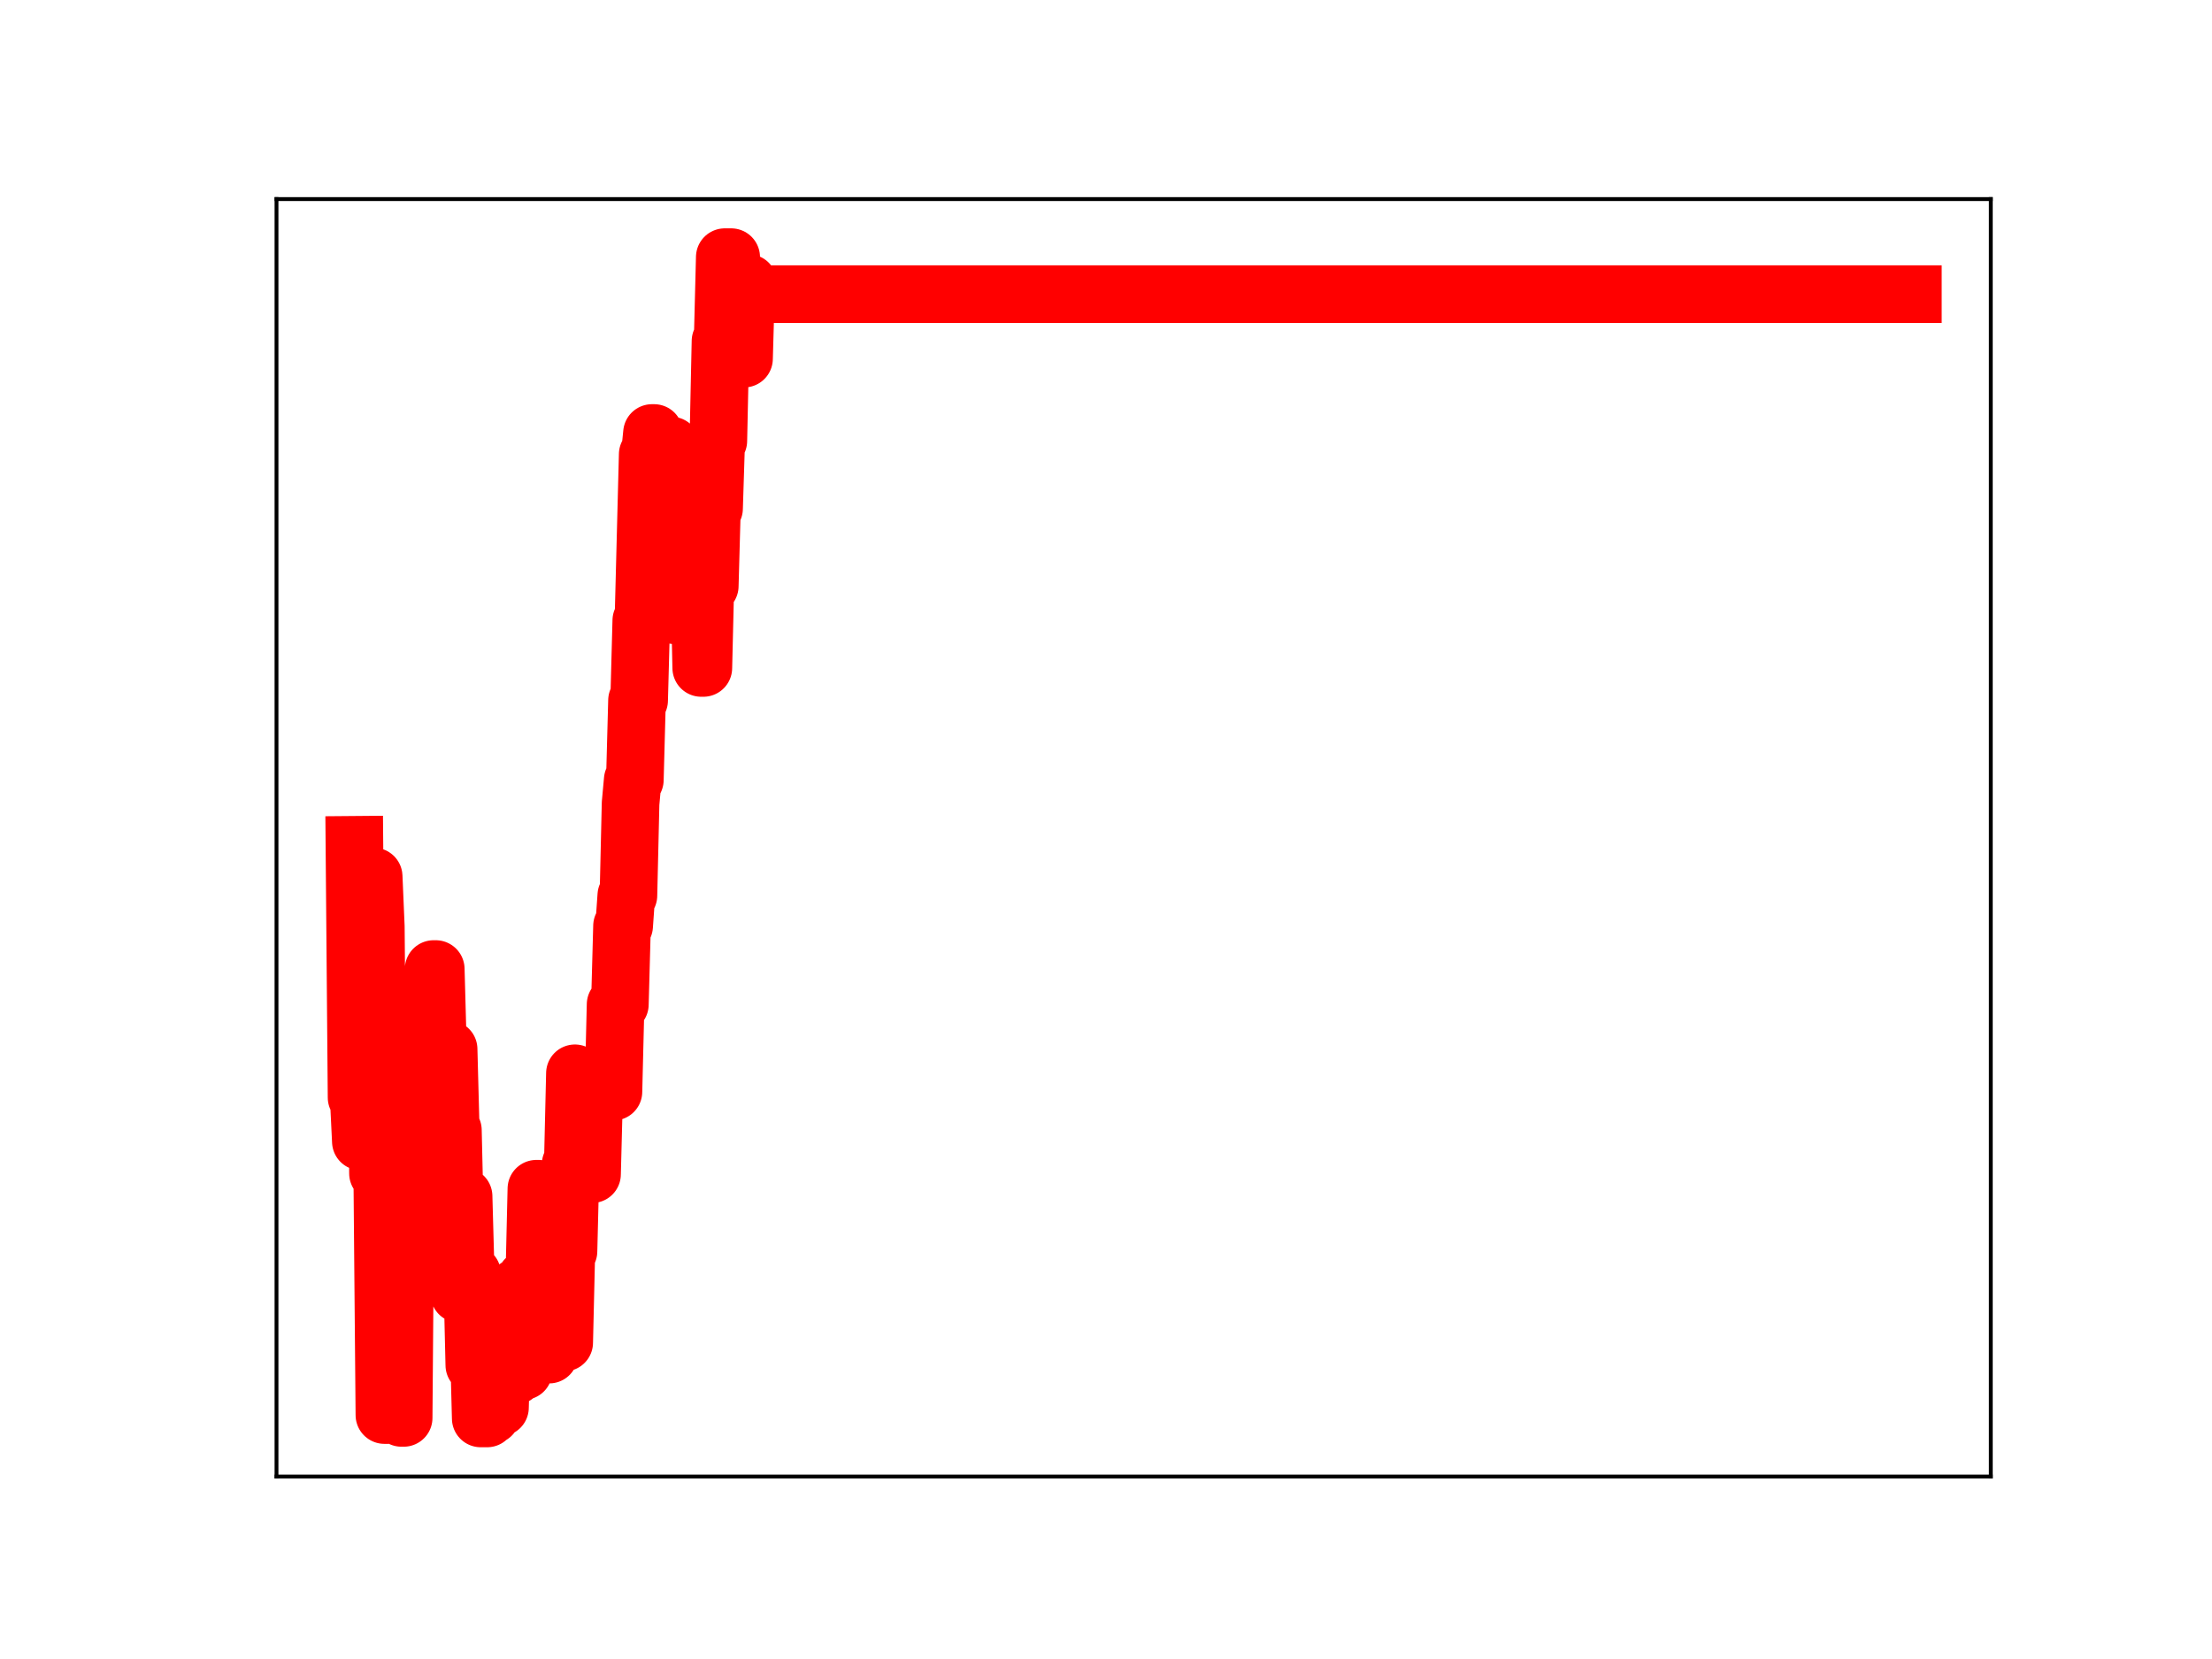 <?xml version="1.0" encoding="utf-8" standalone="no"?>
<!DOCTYPE svg PUBLIC "-//W3C//DTD SVG 1.1//EN"
  "http://www.w3.org/Graphics/SVG/1.1/DTD/svg11.dtd">
<!-- Created with matplotlib (https://matplotlib.org/) -->
<svg height="345.6pt" version="1.1" viewBox="0 0 460.8 345.6" width="460.8pt" xmlns="http://www.w3.org/2000/svg" xmlns:xlink="http://www.w3.org/1999/xlink">
 <defs>
  <style type="text/css">
*{stroke-linecap:butt;stroke-linejoin:round;}
  </style>
 </defs>
 <g id="figure_1">
  <g id="patch_1">
   <path d="M 0 345.6 
L 460.8 345.6 
L 460.8 0 
L 0 0 
z
" style="fill:#ffffff;"/>
  </g>
  <g id="axes_1">
   <g id="patch_2">
    <path d="M 57.6 307.584 
L 414.72 307.584 
L 414.72 41.472 
L 57.6 41.472 
z
" style="fill:#ffffff;"/>
   </g>
   <g id="line2d_1">
    <path clip-path="url(#p509669183f)" d="M 73.833 175.988 
L 74.279 228.635 
L 74.725 228.635 
L 75.171 237.8 
L 76.954 237.8 
L 77.4 182.588 
L 77.846 182.588 
L 78.292 193.062 
L 78.738 244.445 
L 79.63 244.445 
L 80.076 294.781 
L 80.968 294.781 
L 81.414 236.983 
L 81.86 236.983 
L 82.306 243.091 
L 83.198 243.091 
L 83.644 295.378 
L 84.09 295.378 
L 84.536 238.943 
L 86.319 238.943 
L 86.765 221.601 
L 87.211 221.601 
L 87.657 237.939 
L 88.549 237.939 
L 88.995 220.088 
L 89.887 220.088 
L 90.333 201.867 
L 90.779 201.867 
L 91.225 218.136 
L 92.117 218.136 
L 92.563 235.799 
L 93.009 235.799 
L 93.455 218.561 
L 93.901 235.437 
L 94.347 235.437 
L 94.793 254.598 
L 95.239 254.598 
L 95.684 269.558 
L 96.13 269.558 
L 96.576 249.209 
L 97.022 265.376 
L 98.36 265.376 
L 98.806 284.385 
L 99.252 284.385 
L 99.698 278.425 
L 100.144 295.488 
L 101.482 295.488 
L 101.928 294.825 
L 102.374 294.825 
L 102.82 275.349 
L 103.266 275.349 
L 103.712 293.213 
L 104.158 293.213 
L 104.604 276.299 
L 105.495 276.299 
L 105.941 270.628 
L 106.387 270.628 
L 106.833 286.627 
L 107.279 286.627 
L 107.725 268.114 
L 108.171 268.114 
L 108.617 285.623 
L 109.063 285.623 
L 109.509 266.426 
L 111.293 266.426 
L 111.739 247.632 
L 112.185 247.632 
L 112.631 263.879 
L 113.077 263.879 
L 113.523 282.187 
L 114.415 282.187 
L 114.861 263.097 
L 115.306 263.097 
L 115.752 279.452 
L 116.198 279.452 
L 116.644 262.74 
L 117.09 279.682 
L 117.536 279.682 
L 117.982 260.66 
L 118.428 260.66 
L 118.874 242.538 
L 119.32 242.538 
L 119.766 223.584 
L 120.212 226.088 
L 120.658 226.088 
L 121.104 242.114 
L 121.55 242.114 
L 121.996 225.278 
L 122.442 225.278 
L 122.888 244.607 
L 123.334 244.607 
L 123.78 227.417 
L 127.793 227.417 
L 128.239 209.239 
L 129.131 209.239 
L 129.577 192.888 
L 130.023 192.888 
L 130.469 186.55 
L 130.915 186.55 
L 131.361 167.353 
L 131.807 162.471 
L 132.253 162.471 
L 132.699 145.904 
L 133.145 145.904 
L 133.591 129.261 
L 134.037 129.261 
L 134.928 94.644 
L 135.374 94.644 
L 135.82 90.201 
L 136.266 90.201 
L 136.712 108.501 
L 137.158 108.501 
L 137.604 107.318 
L 138.05 111.193 
L 138.496 111.193 
L 138.942 92.808 
L 139.834 92.808 
L 140.726 128.203 
L 142.064 128.203 
L 142.956 97.94 
L 143.402 97.94 
L 143.848 100.104 
L 144.739 100.104 
L 145.185 118.602 
L 145.631 118.602 
L 146.077 139.148 
L 146.523 139.148 
L 146.969 120.466 
L 147.415 122.074 
L 147.861 122.074 
L 148.307 105.932 
L 148.753 105.932 
L 149.199 91.837 
L 149.645 91.837 
L 150.091 71.06 
L 150.537 71.06 
L 150.983 53.568 
L 152.321 53.568 
L 152.767 74.077 
L 153.213 73.08 
L 153.659 73.08 
L 154.104 73.277 
L 154.55 73.277 
L 154.996 74.716 
L 155.442 58.951 
L 155.888 58.951 
L 156.334 61.275 
L 398.487 61.275 
L 398.487 61.275 
" style="fill:none;stroke:#ff0000;stroke-linecap:square;stroke-width:12;"/>
    <defs>
     <path d="M 0 3 
C 0.796 3 1.559 2.684 2.121 2.121 
C 2.684 1.559 3 0.796 3 0 
C 3 -0.796 2.684 -1.559 2.121 -2.121 
C 1.559 -2.684 0.796 -3 0 -3 
C -0.796 -3 -1.559 -2.684 -2.121 -2.121 
C -2.684 -1.559 -3 -0.796 -3 0 
C -3 0.796 -2.684 1.559 -2.121 2.121 
C -1.559 2.684 -0.796 3 0 3 
z
" id="m1b560643cc" style="stroke:#ff0000;"/>
    </defs>
    <g clip-path="url(#p509669183f)">
     <use style="fill:#ff0000;stroke:#ff0000;" x="73.833" xlink:href="#m1b560643cc" y="175.988"/>
     <use style="fill:#ff0000;stroke:#ff0000;" x="74.279" xlink:href="#m1b560643cc" y="228.635"/>
     <use style="fill:#ff0000;stroke:#ff0000;" x="74.725" xlink:href="#m1b560643cc" y="228.635"/>
     <use style="fill:#ff0000;stroke:#ff0000;" x="75.171" xlink:href="#m1b560643cc" y="237.8"/>
     <use style="fill:#ff0000;stroke:#ff0000;" x="75.617" xlink:href="#m1b560643cc" y="237.8"/>
     <use style="fill:#ff0000;stroke:#ff0000;" x="76.062" xlink:href="#m1b560643cc" y="237.8"/>
     <use style="fill:#ff0000;stroke:#ff0000;" x="76.508" xlink:href="#m1b560643cc" y="237.8"/>
     <use style="fill:#ff0000;stroke:#ff0000;" x="76.954" xlink:href="#m1b560643cc" y="237.8"/>
     <use style="fill:#ff0000;stroke:#ff0000;" x="77.4" xlink:href="#m1b560643cc" y="182.588"/>
     <use style="fill:#ff0000;stroke:#ff0000;" x="77.846" xlink:href="#m1b560643cc" y="182.588"/>
     <use style="fill:#ff0000;stroke:#ff0000;" x="78.292" xlink:href="#m1b560643cc" y="193.062"/>
     <use style="fill:#ff0000;stroke:#ff0000;" x="78.738" xlink:href="#m1b560643cc" y="244.445"/>
     <use style="fill:#ff0000;stroke:#ff0000;" x="79.184" xlink:href="#m1b560643cc" y="244.445"/>
     <use style="fill:#ff0000;stroke:#ff0000;" x="79.63" xlink:href="#m1b560643cc" y="244.445"/>
     <use style="fill:#ff0000;stroke:#ff0000;" x="80.076" xlink:href="#m1b560643cc" y="294.781"/>
     <use style="fill:#ff0000;stroke:#ff0000;" x="80.522" xlink:href="#m1b560643cc" y="294.781"/>
     <use style="fill:#ff0000;stroke:#ff0000;" x="80.968" xlink:href="#m1b560643cc" y="294.781"/>
     <use style="fill:#ff0000;stroke:#ff0000;" x="81.414" xlink:href="#m1b560643cc" y="236.983"/>
     <use style="fill:#ff0000;stroke:#ff0000;" x="81.86" xlink:href="#m1b560643cc" y="236.983"/>
     <use style="fill:#ff0000;stroke:#ff0000;" x="82.306" xlink:href="#m1b560643cc" y="243.091"/>
     <use style="fill:#ff0000;stroke:#ff0000;" x="82.752" xlink:href="#m1b560643cc" y="243.091"/>
     <use style="fill:#ff0000;stroke:#ff0000;" x="83.198" xlink:href="#m1b560643cc" y="243.091"/>
     <use style="fill:#ff0000;stroke:#ff0000;" x="83.644" xlink:href="#m1b560643cc" y="295.378"/>
     <use style="fill:#ff0000;stroke:#ff0000;" x="84.09" xlink:href="#m1b560643cc" y="295.378"/>
     <use style="fill:#ff0000;stroke:#ff0000;" x="84.536" xlink:href="#m1b560643cc" y="238.943"/>
     <use style="fill:#ff0000;stroke:#ff0000;" x="84.982" xlink:href="#m1b560643cc" y="238.943"/>
     <use style="fill:#ff0000;stroke:#ff0000;" x="85.428" xlink:href="#m1b560643cc" y="238.943"/>
     <use style="fill:#ff0000;stroke:#ff0000;" x="85.873" xlink:href="#m1b560643cc" y="238.943"/>
     <use style="fill:#ff0000;stroke:#ff0000;" x="86.319" xlink:href="#m1b560643cc" y="238.943"/>
     <use style="fill:#ff0000;stroke:#ff0000;" x="86.765" xlink:href="#m1b560643cc" y="221.601"/>
     <use style="fill:#ff0000;stroke:#ff0000;" x="87.211" xlink:href="#m1b560643cc" y="221.601"/>
     <use style="fill:#ff0000;stroke:#ff0000;" x="87.657" xlink:href="#m1b560643cc" y="237.939"/>
     <use style="fill:#ff0000;stroke:#ff0000;" x="88.103" xlink:href="#m1b560643cc" y="237.939"/>
     <use style="fill:#ff0000;stroke:#ff0000;" x="88.549" xlink:href="#m1b560643cc" y="237.939"/>
     <use style="fill:#ff0000;stroke:#ff0000;" x="88.995" xlink:href="#m1b560643cc" y="220.088"/>
     <use style="fill:#ff0000;stroke:#ff0000;" x="89.441" xlink:href="#m1b560643cc" y="220.088"/>
     <use style="fill:#ff0000;stroke:#ff0000;" x="89.887" xlink:href="#m1b560643cc" y="220.088"/>
     <use style="fill:#ff0000;stroke:#ff0000;" x="90.333" xlink:href="#m1b560643cc" y="201.867"/>
     <use style="fill:#ff0000;stroke:#ff0000;" x="90.779" xlink:href="#m1b560643cc" y="201.867"/>
     <use style="fill:#ff0000;stroke:#ff0000;" x="91.225" xlink:href="#m1b560643cc" y="218.136"/>
     <use style="fill:#ff0000;stroke:#ff0000;" x="91.671" xlink:href="#m1b560643cc" y="218.136"/>
     <use style="fill:#ff0000;stroke:#ff0000;" x="92.117" xlink:href="#m1b560643cc" y="218.136"/>
     <use style="fill:#ff0000;stroke:#ff0000;" x="92.563" xlink:href="#m1b560643cc" y="235.799"/>
     <use style="fill:#ff0000;stroke:#ff0000;" x="93.009" xlink:href="#m1b560643cc" y="235.799"/>
     <use style="fill:#ff0000;stroke:#ff0000;" x="93.455" xlink:href="#m1b560643cc" y="218.561"/>
     <use style="fill:#ff0000;stroke:#ff0000;" x="93.901" xlink:href="#m1b560643cc" y="235.437"/>
     <use style="fill:#ff0000;stroke:#ff0000;" x="94.347" xlink:href="#m1b560643cc" y="235.437"/>
     <use style="fill:#ff0000;stroke:#ff0000;" x="94.793" xlink:href="#m1b560643cc" y="254.598"/>
     <use style="fill:#ff0000;stroke:#ff0000;" x="95.239" xlink:href="#m1b560643cc" y="254.598"/>
     <use style="fill:#ff0000;stroke:#ff0000;" x="95.684" xlink:href="#m1b560643cc" y="269.558"/>
     <use style="fill:#ff0000;stroke:#ff0000;" x="96.13" xlink:href="#m1b560643cc" y="269.558"/>
     <use style="fill:#ff0000;stroke:#ff0000;" x="96.576" xlink:href="#m1b560643cc" y="249.209"/>
     <use style="fill:#ff0000;stroke:#ff0000;" x="97.022" xlink:href="#m1b560643cc" y="265.376"/>
     <use style="fill:#ff0000;stroke:#ff0000;" x="97.468" xlink:href="#m1b560643cc" y="265.376"/>
     <use style="fill:#ff0000;stroke:#ff0000;" x="97.914" xlink:href="#m1b560643cc" y="265.376"/>
     <use style="fill:#ff0000;stroke:#ff0000;" x="98.36" xlink:href="#m1b560643cc" y="265.376"/>
     <use style="fill:#ff0000;stroke:#ff0000;" x="98.806" xlink:href="#m1b560643cc" y="284.385"/>
     <use style="fill:#ff0000;stroke:#ff0000;" x="99.252" xlink:href="#m1b560643cc" y="284.385"/>
     <use style="fill:#ff0000;stroke:#ff0000;" x="99.698" xlink:href="#m1b560643cc" y="278.425"/>
     <use style="fill:#ff0000;stroke:#ff0000;" x="100.144" xlink:href="#m1b560643cc" y="295.488"/>
     <use style="fill:#ff0000;stroke:#ff0000;" x="100.59" xlink:href="#m1b560643cc" y="295.488"/>
     <use style="fill:#ff0000;stroke:#ff0000;" x="101.036" xlink:href="#m1b560643cc" y="295.488"/>
     <use style="fill:#ff0000;stroke:#ff0000;" x="101.482" xlink:href="#m1b560643cc" y="295.488"/>
     <use style="fill:#ff0000;stroke:#ff0000;" x="101.928" xlink:href="#m1b560643cc" y="294.825"/>
     <use style="fill:#ff0000;stroke:#ff0000;" x="102.374" xlink:href="#m1b560643cc" y="294.825"/>
     <use style="fill:#ff0000;stroke:#ff0000;" x="102.82" xlink:href="#m1b560643cc" y="275.349"/>
     <use style="fill:#ff0000;stroke:#ff0000;" x="103.266" xlink:href="#m1b560643cc" y="275.349"/>
     <use style="fill:#ff0000;stroke:#ff0000;" x="103.712" xlink:href="#m1b560643cc" y="293.213"/>
     <use style="fill:#ff0000;stroke:#ff0000;" x="104.158" xlink:href="#m1b560643cc" y="293.213"/>
     <use style="fill:#ff0000;stroke:#ff0000;" x="104.604" xlink:href="#m1b560643cc" y="276.299"/>
     <use style="fill:#ff0000;stroke:#ff0000;" x="105.05" xlink:href="#m1b560643cc" y="276.299"/>
     <use style="fill:#ff0000;stroke:#ff0000;" x="105.495" xlink:href="#m1b560643cc" y="276.299"/>
     <use style="fill:#ff0000;stroke:#ff0000;" x="105.941" xlink:href="#m1b560643cc" y="270.628"/>
     <use style="fill:#ff0000;stroke:#ff0000;" x="106.387" xlink:href="#m1b560643cc" y="270.628"/>
     <use style="fill:#ff0000;stroke:#ff0000;" x="106.833" xlink:href="#m1b560643cc" y="286.627"/>
     <use style="fill:#ff0000;stroke:#ff0000;" x="107.279" xlink:href="#m1b560643cc" y="286.627"/>
     <use style="fill:#ff0000;stroke:#ff0000;" x="107.725" xlink:href="#m1b560643cc" y="268.114"/>
     <use style="fill:#ff0000;stroke:#ff0000;" x="108.171" xlink:href="#m1b560643cc" y="268.114"/>
     <use style="fill:#ff0000;stroke:#ff0000;" x="108.617" xlink:href="#m1b560643cc" y="285.623"/>
     <use style="fill:#ff0000;stroke:#ff0000;" x="109.063" xlink:href="#m1b560643cc" y="285.623"/>
     <use style="fill:#ff0000;stroke:#ff0000;" x="109.509" xlink:href="#m1b560643cc" y="266.426"/>
     <use style="fill:#ff0000;stroke:#ff0000;" x="109.955" xlink:href="#m1b560643cc" y="266.426"/>
     <use style="fill:#ff0000;stroke:#ff0000;" x="110.401" xlink:href="#m1b560643cc" y="266.426"/>
     <use style="fill:#ff0000;stroke:#ff0000;" x="110.847" xlink:href="#m1b560643cc" y="266.426"/>
     <use style="fill:#ff0000;stroke:#ff0000;" x="111.293" xlink:href="#m1b560643cc" y="266.426"/>
     <use style="fill:#ff0000;stroke:#ff0000;" x="111.739" xlink:href="#m1b560643cc" y="247.632"/>
     <use style="fill:#ff0000;stroke:#ff0000;" x="112.185" xlink:href="#m1b560643cc" y="247.632"/>
     <use style="fill:#ff0000;stroke:#ff0000;" x="112.631" xlink:href="#m1b560643cc" y="263.879"/>
     <use style="fill:#ff0000;stroke:#ff0000;" x="113.077" xlink:href="#m1b560643cc" y="263.879"/>
     <use style="fill:#ff0000;stroke:#ff0000;" x="113.523" xlink:href="#m1b560643cc" y="282.187"/>
     <use style="fill:#ff0000;stroke:#ff0000;" x="113.969" xlink:href="#m1b560643cc" y="282.187"/>
     <use style="fill:#ff0000;stroke:#ff0000;" x="114.415" xlink:href="#m1b560643cc" y="282.187"/>
     <use style="fill:#ff0000;stroke:#ff0000;" x="114.861" xlink:href="#m1b560643cc" y="263.097"/>
     <use style="fill:#ff0000;stroke:#ff0000;" x="115.306" xlink:href="#m1b560643cc" y="263.097"/>
     <use style="fill:#ff0000;stroke:#ff0000;" x="115.752" xlink:href="#m1b560643cc" y="279.452"/>
     <use style="fill:#ff0000;stroke:#ff0000;" x="116.198" xlink:href="#m1b560643cc" y="279.452"/>
     <use style="fill:#ff0000;stroke:#ff0000;" x="116.644" xlink:href="#m1b560643cc" y="262.74"/>
     <use style="fill:#ff0000;stroke:#ff0000;" x="117.09" xlink:href="#m1b560643cc" y="279.682"/>
     <use style="fill:#ff0000;stroke:#ff0000;" x="117.536" xlink:href="#m1b560643cc" y="279.682"/>
     <use style="fill:#ff0000;stroke:#ff0000;" x="117.982" xlink:href="#m1b560643cc" y="260.66"/>
     <use style="fill:#ff0000;stroke:#ff0000;" x="118.428" xlink:href="#m1b560643cc" y="260.66"/>
     <use style="fill:#ff0000;stroke:#ff0000;" x="118.874" xlink:href="#m1b560643cc" y="242.538"/>
     <use style="fill:#ff0000;stroke:#ff0000;" x="119.32" xlink:href="#m1b560643cc" y="242.538"/>
     <use style="fill:#ff0000;stroke:#ff0000;" x="119.766" xlink:href="#m1b560643cc" y="223.584"/>
     <use style="fill:#ff0000;stroke:#ff0000;" x="120.212" xlink:href="#m1b560643cc" y="226.088"/>
     <use style="fill:#ff0000;stroke:#ff0000;" x="120.658" xlink:href="#m1b560643cc" y="226.088"/>
     <use style="fill:#ff0000;stroke:#ff0000;" x="121.104" xlink:href="#m1b560643cc" y="242.114"/>
     <use style="fill:#ff0000;stroke:#ff0000;" x="121.55" xlink:href="#m1b560643cc" y="242.114"/>
     <use style="fill:#ff0000;stroke:#ff0000;" x="121.996" xlink:href="#m1b560643cc" y="225.278"/>
     <use style="fill:#ff0000;stroke:#ff0000;" x="122.442" xlink:href="#m1b560643cc" y="225.278"/>
     <use style="fill:#ff0000;stroke:#ff0000;" x="122.888" xlink:href="#m1b560643cc" y="244.607"/>
     <use style="fill:#ff0000;stroke:#ff0000;" x="123.334" xlink:href="#m1b560643cc" y="244.607"/>
     <use style="fill:#ff0000;stroke:#ff0000;" x="123.78" xlink:href="#m1b560643cc" y="227.417"/>
     <use style="fill:#ff0000;stroke:#ff0000;" x="124.226" xlink:href="#m1b560643cc" y="227.417"/>
     <use style="fill:#ff0000;stroke:#ff0000;" x="124.671" xlink:href="#m1b560643cc" y="227.417"/>
     <use style="fill:#ff0000;stroke:#ff0000;" x="125.117" xlink:href="#m1b560643cc" y="227.417"/>
     <use style="fill:#ff0000;stroke:#ff0000;" x="125.563" xlink:href="#m1b560643cc" y="227.417"/>
     <use style="fill:#ff0000;stroke:#ff0000;" x="126.009" xlink:href="#m1b560643cc" y="227.417"/>
     <use style="fill:#ff0000;stroke:#ff0000;" x="126.455" xlink:href="#m1b560643cc" y="227.417"/>
     <use style="fill:#ff0000;stroke:#ff0000;" x="126.901" xlink:href="#m1b560643cc" y="227.417"/>
     <use style="fill:#ff0000;stroke:#ff0000;" x="127.347" xlink:href="#m1b560643cc" y="227.417"/>
     <use style="fill:#ff0000;stroke:#ff0000;" x="127.793" xlink:href="#m1b560643cc" y="227.417"/>
     <use style="fill:#ff0000;stroke:#ff0000;" x="128.239" xlink:href="#m1b560643cc" y="209.239"/>
     <use style="fill:#ff0000;stroke:#ff0000;" x="128.685" xlink:href="#m1b560643cc" y="209.239"/>
     <use style="fill:#ff0000;stroke:#ff0000;" x="129.131" xlink:href="#m1b560643cc" y="209.239"/>
     <use style="fill:#ff0000;stroke:#ff0000;" x="129.577" xlink:href="#m1b560643cc" y="192.888"/>
     <use style="fill:#ff0000;stroke:#ff0000;" x="130.023" xlink:href="#m1b560643cc" y="192.888"/>
     <use style="fill:#ff0000;stroke:#ff0000;" x="130.469" xlink:href="#m1b560643cc" y="186.55"/>
     <use style="fill:#ff0000;stroke:#ff0000;" x="130.915" xlink:href="#m1b560643cc" y="186.55"/>
     <use style="fill:#ff0000;stroke:#ff0000;" x="131.361" xlink:href="#m1b560643cc" y="167.353"/>
     <use style="fill:#ff0000;stroke:#ff0000;" x="131.807" xlink:href="#m1b560643cc" y="162.471"/>
     <use style="fill:#ff0000;stroke:#ff0000;" x="132.253" xlink:href="#m1b560643cc" y="162.471"/>
     <use style="fill:#ff0000;stroke:#ff0000;" x="132.699" xlink:href="#m1b560643cc" y="145.904"/>
     <use style="fill:#ff0000;stroke:#ff0000;" x="133.145" xlink:href="#m1b560643cc" y="145.904"/>
     <use style="fill:#ff0000;stroke:#ff0000;" x="133.591" xlink:href="#m1b560643cc" y="129.261"/>
     <use style="fill:#ff0000;stroke:#ff0000;" x="134.037" xlink:href="#m1b560643cc" y="129.261"/>
     <use style="fill:#ff0000;stroke:#ff0000;" x="134.482" xlink:href="#m1b560643cc" y="111.896"/>
     <use style="fill:#ff0000;stroke:#ff0000;" x="134.928" xlink:href="#m1b560643cc" y="94.644"/>
     <use style="fill:#ff0000;stroke:#ff0000;" x="135.374" xlink:href="#m1b560643cc" y="94.644"/>
     <use style="fill:#ff0000;stroke:#ff0000;" x="135.82" xlink:href="#m1b560643cc" y="90.201"/>
     <use style="fill:#ff0000;stroke:#ff0000;" x="136.266" xlink:href="#m1b560643cc" y="90.201"/>
     <use style="fill:#ff0000;stroke:#ff0000;" x="136.712" xlink:href="#m1b560643cc" y="108.501"/>
     <use style="fill:#ff0000;stroke:#ff0000;" x="137.158" xlink:href="#m1b560643cc" y="108.501"/>
     <use style="fill:#ff0000;stroke:#ff0000;" x="137.604" xlink:href="#m1b560643cc" y="107.318"/>
     <use style="fill:#ff0000;stroke:#ff0000;" x="138.05" xlink:href="#m1b560643cc" y="111.193"/>
     <use style="fill:#ff0000;stroke:#ff0000;" x="138.496" xlink:href="#m1b560643cc" y="111.193"/>
     <use style="fill:#ff0000;stroke:#ff0000;" x="138.942" xlink:href="#m1b560643cc" y="92.808"/>
     <use style="fill:#ff0000;stroke:#ff0000;" x="139.388" xlink:href="#m1b560643cc" y="92.808"/>
     <use style="fill:#ff0000;stroke:#ff0000;" x="139.834" xlink:href="#m1b560643cc" y="92.808"/>
     <use style="fill:#ff0000;stroke:#ff0000;" x="140.28" xlink:href="#m1b560643cc" y="110.058"/>
     <use style="fill:#ff0000;stroke:#ff0000;" x="140.726" xlink:href="#m1b560643cc" y="128.203"/>
     <use style="fill:#ff0000;stroke:#ff0000;" x="141.172" xlink:href="#m1b560643cc" y="128.203"/>
     <use style="fill:#ff0000;stroke:#ff0000;" x="141.618" xlink:href="#m1b560643cc" y="128.203"/>
     <use style="fill:#ff0000;stroke:#ff0000;" x="142.064" xlink:href="#m1b560643cc" y="128.203"/>
     <use style="fill:#ff0000;stroke:#ff0000;" x="142.51" xlink:href="#m1b560643cc" y="112.559"/>
     <use style="fill:#ff0000;stroke:#ff0000;" x="142.956" xlink:href="#m1b560643cc" y="97.94"/>
     <use style="fill:#ff0000;stroke:#ff0000;" x="143.402" xlink:href="#m1b560643cc" y="97.94"/>
     <use style="fill:#ff0000;stroke:#ff0000;" x="143.848" xlink:href="#m1b560643cc" y="100.104"/>
     <use style="fill:#ff0000;stroke:#ff0000;" x="144.293" xlink:href="#m1b560643cc" y="100.104"/>
     <use style="fill:#ff0000;stroke:#ff0000;" x="144.739" xlink:href="#m1b560643cc" y="100.104"/>
     <use style="fill:#ff0000;stroke:#ff0000;" x="145.185" xlink:href="#m1b560643cc" y="118.602"/>
     <use style="fill:#ff0000;stroke:#ff0000;" x="145.631" xlink:href="#m1b560643cc" y="118.602"/>
     <use style="fill:#ff0000;stroke:#ff0000;" x="146.077" xlink:href="#m1b560643cc" y="139.148"/>
     <use style="fill:#ff0000;stroke:#ff0000;" x="146.523" xlink:href="#m1b560643cc" y="139.148"/>
     <use style="fill:#ff0000;stroke:#ff0000;" x="146.969" xlink:href="#m1b560643cc" y="120.466"/>
     <use style="fill:#ff0000;stroke:#ff0000;" x="147.415" xlink:href="#m1b560643cc" y="122.074"/>
     <use style="fill:#ff0000;stroke:#ff0000;" x="147.861" xlink:href="#m1b560643cc" y="122.074"/>
     <use style="fill:#ff0000;stroke:#ff0000;" x="148.307" xlink:href="#m1b560643cc" y="105.932"/>
     <use style="fill:#ff0000;stroke:#ff0000;" x="148.753" xlink:href="#m1b560643cc" y="105.932"/>
     <use style="fill:#ff0000;stroke:#ff0000;" x="149.199" xlink:href="#m1b560643cc" y="91.837"/>
     <use style="fill:#ff0000;stroke:#ff0000;" x="149.645" xlink:href="#m1b560643cc" y="91.837"/>
     <use style="fill:#ff0000;stroke:#ff0000;" x="150.091" xlink:href="#m1b560643cc" y="71.06"/>
     <use style="fill:#ff0000;stroke:#ff0000;" x="150.537" xlink:href="#m1b560643cc" y="71.06"/>
     <use style="fill:#ff0000;stroke:#ff0000;" x="150.983" xlink:href="#m1b560643cc" y="53.568"/>
     <use style="fill:#ff0000;stroke:#ff0000;" x="151.429" xlink:href="#m1b560643cc" y="53.568"/>
     <use style="fill:#ff0000;stroke:#ff0000;" x="151.875" xlink:href="#m1b560643cc" y="53.568"/>
     <use style="fill:#ff0000;stroke:#ff0000;" x="152.321" xlink:href="#m1b560643cc" y="53.568"/>
     <use style="fill:#ff0000;stroke:#ff0000;" x="152.767" xlink:href="#m1b560643cc" y="74.077"/>
     <use style="fill:#ff0000;stroke:#ff0000;" x="153.213" xlink:href="#m1b560643cc" y="73.08"/>
     <use style="fill:#ff0000;stroke:#ff0000;" x="153.659" xlink:href="#m1b560643cc" y="73.08"/>
     <use style="fill:#ff0000;stroke:#ff0000;" x="154.104" xlink:href="#m1b560643cc" y="73.277"/>
     <use style="fill:#ff0000;stroke:#ff0000;" x="154.55" xlink:href="#m1b560643cc" y="73.277"/>
     <use style="fill:#ff0000;stroke:#ff0000;" x="154.996" xlink:href="#m1b560643cc" y="74.716"/>
     <use style="fill:#ff0000;stroke:#ff0000;" x="155.442" xlink:href="#m1b560643cc" y="58.951"/>
     <use style="fill:#ff0000;stroke:#ff0000;" x="155.888" xlink:href="#m1b560643cc" y="58.951"/>
     <use style="fill:#ff0000;stroke:#ff0000;" x="156.334" xlink:href="#m1b560643cc" y="61.275"/>
     <use style="fill:#ff0000;stroke:#ff0000;" x="156.78" xlink:href="#m1b560643cc" y="61.275"/>
     <use style="fill:#ff0000;stroke:#ff0000;" x="157.226" xlink:href="#m1b560643cc" y="61.275"/>
     <use style="fill:#ff0000;stroke:#ff0000;" x="157.672" xlink:href="#m1b560643cc" y="61.275"/>
     <use style="fill:#ff0000;stroke:#ff0000;" x="158.118" xlink:href="#m1b560643cc" y="61.275"/>
     <use style="fill:#ff0000;stroke:#ff0000;" x="158.564" xlink:href="#m1b560643cc" y="61.275"/>
     <use style="fill:#ff0000;stroke:#ff0000;" x="159.01" xlink:href="#m1b560643cc" y="61.275"/>
     <use style="fill:#ff0000;stroke:#ff0000;" x="159.456" xlink:href="#m1b560643cc" y="61.275"/>
     <use style="fill:#ff0000;stroke:#ff0000;" x="159.902" xlink:href="#m1b560643cc" y="61.275"/>
     <use style="fill:#ff0000;stroke:#ff0000;" x="160.348" xlink:href="#m1b560643cc" y="61.275"/>
     <use style="fill:#ff0000;stroke:#ff0000;" x="160.794" xlink:href="#m1b560643cc" y="61.275"/>
     <use style="fill:#ff0000;stroke:#ff0000;" x="161.24" xlink:href="#m1b560643cc" y="61.275"/>
     <use style="fill:#ff0000;stroke:#ff0000;" x="161.686" xlink:href="#m1b560643cc" y="61.275"/>
     <use style="fill:#ff0000;stroke:#ff0000;" x="162.132" xlink:href="#m1b560643cc" y="61.275"/>
     <use style="fill:#ff0000;stroke:#ff0000;" x="162.578" xlink:href="#m1b560643cc" y="61.275"/>
     <use style="fill:#ff0000;stroke:#ff0000;" x="163.024" xlink:href="#m1b560643cc" y="61.275"/>
     <use style="fill:#ff0000;stroke:#ff0000;" x="163.469" xlink:href="#m1b560643cc" y="61.275"/>
     <use style="fill:#ff0000;stroke:#ff0000;" x="163.915" xlink:href="#m1b560643cc" y="61.275"/>
     <use style="fill:#ff0000;stroke:#ff0000;" x="164.361" xlink:href="#m1b560643cc" y="61.275"/>
     <use style="fill:#ff0000;stroke:#ff0000;" x="164.807" xlink:href="#m1b560643cc" y="61.275"/>
     <use style="fill:#ff0000;stroke:#ff0000;" x="165.253" xlink:href="#m1b560643cc" y="61.275"/>
     <use style="fill:#ff0000;stroke:#ff0000;" x="165.699" xlink:href="#m1b560643cc" y="61.275"/>
     <use style="fill:#ff0000;stroke:#ff0000;" x="166.145" xlink:href="#m1b560643cc" y="61.275"/>
     <use style="fill:#ff0000;stroke:#ff0000;" x="166.591" xlink:href="#m1b560643cc" y="61.275"/>
     <use style="fill:#ff0000;stroke:#ff0000;" x="167.037" xlink:href="#m1b560643cc" y="61.275"/>
     <use style="fill:#ff0000;stroke:#ff0000;" x="167.483" xlink:href="#m1b560643cc" y="61.275"/>
     <use style="fill:#ff0000;stroke:#ff0000;" x="167.929" xlink:href="#m1b560643cc" y="61.275"/>
     <use style="fill:#ff0000;stroke:#ff0000;" x="168.375" xlink:href="#m1b560643cc" y="61.275"/>
     <use style="fill:#ff0000;stroke:#ff0000;" x="168.821" xlink:href="#m1b560643cc" y="61.275"/>
     <use style="fill:#ff0000;stroke:#ff0000;" x="169.267" xlink:href="#m1b560643cc" y="61.275"/>
     <use style="fill:#ff0000;stroke:#ff0000;" x="169.713" xlink:href="#m1b560643cc" y="61.275"/>
     <use style="fill:#ff0000;stroke:#ff0000;" x="170.159" xlink:href="#m1b560643cc" y="61.275"/>
     <use style="fill:#ff0000;stroke:#ff0000;" x="170.605" xlink:href="#m1b560643cc" y="61.275"/>
     <use style="fill:#ff0000;stroke:#ff0000;" x="171.051" xlink:href="#m1b560643cc" y="61.275"/>
     <use style="fill:#ff0000;stroke:#ff0000;" x="171.497" xlink:href="#m1b560643cc" y="61.275"/>
     <use style="fill:#ff0000;stroke:#ff0000;" x="171.943" xlink:href="#m1b560643cc" y="61.275"/>
     <use style="fill:#ff0000;stroke:#ff0000;" x="172.389" xlink:href="#m1b560643cc" y="61.275"/>
     <use style="fill:#ff0000;stroke:#ff0000;" x="172.835" xlink:href="#m1b560643cc" y="61.275"/>
     <use style="fill:#ff0000;stroke:#ff0000;" x="173.28" xlink:href="#m1b560643cc" y="61.275"/>
     <use style="fill:#ff0000;stroke:#ff0000;" x="173.726" xlink:href="#m1b560643cc" y="61.275"/>
     <use style="fill:#ff0000;stroke:#ff0000;" x="174.172" xlink:href="#m1b560643cc" y="61.275"/>
     <use style="fill:#ff0000;stroke:#ff0000;" x="174.618" xlink:href="#m1b560643cc" y="61.275"/>
     <use style="fill:#ff0000;stroke:#ff0000;" x="175.064" xlink:href="#m1b560643cc" y="61.275"/>
     <use style="fill:#ff0000;stroke:#ff0000;" x="175.51" xlink:href="#m1b560643cc" y="61.275"/>
     <use style="fill:#ff0000;stroke:#ff0000;" x="175.956" xlink:href="#m1b560643cc" y="61.275"/>
     <use style="fill:#ff0000;stroke:#ff0000;" x="176.402" xlink:href="#m1b560643cc" y="61.275"/>
     <use style="fill:#ff0000;stroke:#ff0000;" x="176.848" xlink:href="#m1b560643cc" y="61.275"/>
     <use style="fill:#ff0000;stroke:#ff0000;" x="177.294" xlink:href="#m1b560643cc" y="61.275"/>
     <use style="fill:#ff0000;stroke:#ff0000;" x="177.74" xlink:href="#m1b560643cc" y="61.275"/>
     <use style="fill:#ff0000;stroke:#ff0000;" x="178.186" xlink:href="#m1b560643cc" y="61.275"/>
     <use style="fill:#ff0000;stroke:#ff0000;" x="178.632" xlink:href="#m1b560643cc" y="61.275"/>
     <use style="fill:#ff0000;stroke:#ff0000;" x="179.078" xlink:href="#m1b560643cc" y="61.275"/>
     <use style="fill:#ff0000;stroke:#ff0000;" x="179.524" xlink:href="#m1b560643cc" y="61.275"/>
     <use style="fill:#ff0000;stroke:#ff0000;" x="179.97" xlink:href="#m1b560643cc" y="61.275"/>
     <use style="fill:#ff0000;stroke:#ff0000;" x="180.416" xlink:href="#m1b560643cc" y="61.275"/>
     <use style="fill:#ff0000;stroke:#ff0000;" x="180.862" xlink:href="#m1b560643cc" y="61.275"/>
     <use style="fill:#ff0000;stroke:#ff0000;" x="181.308" xlink:href="#m1b560643cc" y="61.275"/>
     <use style="fill:#ff0000;stroke:#ff0000;" x="181.754" xlink:href="#m1b560643cc" y="61.275"/>
     <use style="fill:#ff0000;stroke:#ff0000;" x="182.2" xlink:href="#m1b560643cc" y="61.275"/>
     <use style="fill:#ff0000;stroke:#ff0000;" x="182.646" xlink:href="#m1b560643cc" y="61.275"/>
     <use style="fill:#ff0000;stroke:#ff0000;" x="183.091" xlink:href="#m1b560643cc" y="61.275"/>
     <use style="fill:#ff0000;stroke:#ff0000;" x="183.537" xlink:href="#m1b560643cc" y="61.275"/>
     <use style="fill:#ff0000;stroke:#ff0000;" x="183.983" xlink:href="#m1b560643cc" y="61.275"/>
     <use style="fill:#ff0000;stroke:#ff0000;" x="184.429" xlink:href="#m1b560643cc" y="61.275"/>
     <use style="fill:#ff0000;stroke:#ff0000;" x="184.875" xlink:href="#m1b560643cc" y="61.275"/>
     <use style="fill:#ff0000;stroke:#ff0000;" x="185.321" xlink:href="#m1b560643cc" y="61.275"/>
     <use style="fill:#ff0000;stroke:#ff0000;" x="185.767" xlink:href="#m1b560643cc" y="61.275"/>
     <use style="fill:#ff0000;stroke:#ff0000;" x="186.213" xlink:href="#m1b560643cc" y="61.275"/>
     <use style="fill:#ff0000;stroke:#ff0000;" x="186.659" xlink:href="#m1b560643cc" y="61.275"/>
     <use style="fill:#ff0000;stroke:#ff0000;" x="187.105" xlink:href="#m1b560643cc" y="61.275"/>
     <use style="fill:#ff0000;stroke:#ff0000;" x="187.551" xlink:href="#m1b560643cc" y="61.275"/>
     <use style="fill:#ff0000;stroke:#ff0000;" x="187.997" xlink:href="#m1b560643cc" y="61.275"/>
     <use style="fill:#ff0000;stroke:#ff0000;" x="188.443" xlink:href="#m1b560643cc" y="61.275"/>
     <use style="fill:#ff0000;stroke:#ff0000;" x="188.889" xlink:href="#m1b560643cc" y="61.275"/>
     <use style="fill:#ff0000;stroke:#ff0000;" x="189.335" xlink:href="#m1b560643cc" y="61.275"/>
     <use style="fill:#ff0000;stroke:#ff0000;" x="189.781" xlink:href="#m1b560643cc" y="61.275"/>
     <use style="fill:#ff0000;stroke:#ff0000;" x="190.227" xlink:href="#m1b560643cc" y="61.275"/>
     <use style="fill:#ff0000;stroke:#ff0000;" x="190.673" xlink:href="#m1b560643cc" y="61.275"/>
     <use style="fill:#ff0000;stroke:#ff0000;" x="191.119" xlink:href="#m1b560643cc" y="61.275"/>
     <use style="fill:#ff0000;stroke:#ff0000;" x="191.565" xlink:href="#m1b560643cc" y="61.275"/>
     <use style="fill:#ff0000;stroke:#ff0000;" x="192.011" xlink:href="#m1b560643cc" y="61.275"/>
     <use style="fill:#ff0000;stroke:#ff0000;" x="192.457" xlink:href="#m1b560643cc" y="61.275"/>
     <use style="fill:#ff0000;stroke:#ff0000;" x="192.902" xlink:href="#m1b560643cc" y="61.275"/>
     <use style="fill:#ff0000;stroke:#ff0000;" x="193.348" xlink:href="#m1b560643cc" y="61.275"/>
     <use style="fill:#ff0000;stroke:#ff0000;" x="193.794" xlink:href="#m1b560643cc" y="61.275"/>
     <use style="fill:#ff0000;stroke:#ff0000;" x="194.24" xlink:href="#m1b560643cc" y="61.275"/>
     <use style="fill:#ff0000;stroke:#ff0000;" x="194.686" xlink:href="#m1b560643cc" y="61.275"/>
     <use style="fill:#ff0000;stroke:#ff0000;" x="195.132" xlink:href="#m1b560643cc" y="61.275"/>
     <use style="fill:#ff0000;stroke:#ff0000;" x="195.578" xlink:href="#m1b560643cc" y="61.275"/>
     <use style="fill:#ff0000;stroke:#ff0000;" x="196.024" xlink:href="#m1b560643cc" y="61.275"/>
     <use style="fill:#ff0000;stroke:#ff0000;" x="196.47" xlink:href="#m1b560643cc" y="61.275"/>
     <use style="fill:#ff0000;stroke:#ff0000;" x="196.916" xlink:href="#m1b560643cc" y="61.275"/>
     <use style="fill:#ff0000;stroke:#ff0000;" x="197.362" xlink:href="#m1b560643cc" y="61.275"/>
     <use style="fill:#ff0000;stroke:#ff0000;" x="197.808" xlink:href="#m1b560643cc" y="61.275"/>
     <use style="fill:#ff0000;stroke:#ff0000;" x="198.254" xlink:href="#m1b560643cc" y="61.275"/>
     <use style="fill:#ff0000;stroke:#ff0000;" x="198.7" xlink:href="#m1b560643cc" y="61.275"/>
     <use style="fill:#ff0000;stroke:#ff0000;" x="199.146" xlink:href="#m1b560643cc" y="61.275"/>
     <use style="fill:#ff0000;stroke:#ff0000;" x="199.592" xlink:href="#m1b560643cc" y="61.275"/>
     <use style="fill:#ff0000;stroke:#ff0000;" x="200.038" xlink:href="#m1b560643cc" y="61.275"/>
     <use style="fill:#ff0000;stroke:#ff0000;" x="200.484" xlink:href="#m1b560643cc" y="61.275"/>
     <use style="fill:#ff0000;stroke:#ff0000;" x="200.93" xlink:href="#m1b560643cc" y="61.275"/>
     <use style="fill:#ff0000;stroke:#ff0000;" x="201.376" xlink:href="#m1b560643cc" y="61.275"/>
     <use style="fill:#ff0000;stroke:#ff0000;" x="201.822" xlink:href="#m1b560643cc" y="61.275"/>
     <use style="fill:#ff0000;stroke:#ff0000;" x="202.267" xlink:href="#m1b560643cc" y="61.275"/>
     <use style="fill:#ff0000;stroke:#ff0000;" x="202.713" xlink:href="#m1b560643cc" y="61.275"/>
     <use style="fill:#ff0000;stroke:#ff0000;" x="203.159" xlink:href="#m1b560643cc" y="61.275"/>
     <use style="fill:#ff0000;stroke:#ff0000;" x="203.605" xlink:href="#m1b560643cc" y="61.275"/>
     <use style="fill:#ff0000;stroke:#ff0000;" x="204.051" xlink:href="#m1b560643cc" y="61.275"/>
     <use style="fill:#ff0000;stroke:#ff0000;" x="204.497" xlink:href="#m1b560643cc" y="61.275"/>
     <use style="fill:#ff0000;stroke:#ff0000;" x="204.943" xlink:href="#m1b560643cc" y="61.275"/>
     <use style="fill:#ff0000;stroke:#ff0000;" x="205.389" xlink:href="#m1b560643cc" y="61.275"/>
     <use style="fill:#ff0000;stroke:#ff0000;" x="205.835" xlink:href="#m1b560643cc" y="61.275"/>
     <use style="fill:#ff0000;stroke:#ff0000;" x="206.281" xlink:href="#m1b560643cc" y="61.275"/>
     <use style="fill:#ff0000;stroke:#ff0000;" x="206.727" xlink:href="#m1b560643cc" y="61.275"/>
     <use style="fill:#ff0000;stroke:#ff0000;" x="207.173" xlink:href="#m1b560643cc" y="61.275"/>
     <use style="fill:#ff0000;stroke:#ff0000;" x="207.619" xlink:href="#m1b560643cc" y="61.275"/>
     <use style="fill:#ff0000;stroke:#ff0000;" x="208.065" xlink:href="#m1b560643cc" y="61.275"/>
     <use style="fill:#ff0000;stroke:#ff0000;" x="208.511" xlink:href="#m1b560643cc" y="61.275"/>
     <use style="fill:#ff0000;stroke:#ff0000;" x="208.957" xlink:href="#m1b560643cc" y="61.275"/>
     <use style="fill:#ff0000;stroke:#ff0000;" x="209.403" xlink:href="#m1b560643cc" y="61.275"/>
     <use style="fill:#ff0000;stroke:#ff0000;" x="209.849" xlink:href="#m1b560643cc" y="61.275"/>
     <use style="fill:#ff0000;stroke:#ff0000;" x="210.295" xlink:href="#m1b560643cc" y="61.275"/>
     <use style="fill:#ff0000;stroke:#ff0000;" x="210.741" xlink:href="#m1b560643cc" y="61.275"/>
     <use style="fill:#ff0000;stroke:#ff0000;" x="211.187" xlink:href="#m1b560643cc" y="61.275"/>
     <use style="fill:#ff0000;stroke:#ff0000;" x="211.633" xlink:href="#m1b560643cc" y="61.275"/>
     <use style="fill:#ff0000;stroke:#ff0000;" x="212.078" xlink:href="#m1b560643cc" y="61.275"/>
     <use style="fill:#ff0000;stroke:#ff0000;" x="212.524" xlink:href="#m1b560643cc" y="61.275"/>
     <use style="fill:#ff0000;stroke:#ff0000;" x="212.97" xlink:href="#m1b560643cc" y="61.275"/>
     <use style="fill:#ff0000;stroke:#ff0000;" x="213.416" xlink:href="#m1b560643cc" y="61.275"/>
     <use style="fill:#ff0000;stroke:#ff0000;" x="213.862" xlink:href="#m1b560643cc" y="61.275"/>
     <use style="fill:#ff0000;stroke:#ff0000;" x="214.308" xlink:href="#m1b560643cc" y="61.275"/>
     <use style="fill:#ff0000;stroke:#ff0000;" x="214.754" xlink:href="#m1b560643cc" y="61.275"/>
     <use style="fill:#ff0000;stroke:#ff0000;" x="215.2" xlink:href="#m1b560643cc" y="61.275"/>
     <use style="fill:#ff0000;stroke:#ff0000;" x="215.646" xlink:href="#m1b560643cc" y="61.275"/>
     <use style="fill:#ff0000;stroke:#ff0000;" x="216.092" xlink:href="#m1b560643cc" y="61.275"/>
     <use style="fill:#ff0000;stroke:#ff0000;" x="216.538" xlink:href="#m1b560643cc" y="61.275"/>
     <use style="fill:#ff0000;stroke:#ff0000;" x="216.984" xlink:href="#m1b560643cc" y="61.275"/>
     <use style="fill:#ff0000;stroke:#ff0000;" x="217.43" xlink:href="#m1b560643cc" y="61.275"/>
     <use style="fill:#ff0000;stroke:#ff0000;" x="217.876" xlink:href="#m1b560643cc" y="61.275"/>
     <use style="fill:#ff0000;stroke:#ff0000;" x="218.322" xlink:href="#m1b560643cc" y="61.275"/>
     <use style="fill:#ff0000;stroke:#ff0000;" x="218.768" xlink:href="#m1b560643cc" y="61.275"/>
     <use style="fill:#ff0000;stroke:#ff0000;" x="219.214" xlink:href="#m1b560643cc" y="61.275"/>
     <use style="fill:#ff0000;stroke:#ff0000;" x="219.66" xlink:href="#m1b560643cc" y="61.275"/>
     <use style="fill:#ff0000;stroke:#ff0000;" x="220.106" xlink:href="#m1b560643cc" y="61.275"/>
     <use style="fill:#ff0000;stroke:#ff0000;" x="220.552" xlink:href="#m1b560643cc" y="61.275"/>
     <use style="fill:#ff0000;stroke:#ff0000;" x="220.998" xlink:href="#m1b560643cc" y="61.275"/>
     <use style="fill:#ff0000;stroke:#ff0000;" x="221.444" xlink:href="#m1b560643cc" y="61.275"/>
     <use style="fill:#ff0000;stroke:#ff0000;" x="221.889" xlink:href="#m1b560643cc" y="61.275"/>
     <use style="fill:#ff0000;stroke:#ff0000;" x="222.335" xlink:href="#m1b560643cc" y="61.275"/>
     <use style="fill:#ff0000;stroke:#ff0000;" x="222.781" xlink:href="#m1b560643cc" y="61.275"/>
     <use style="fill:#ff0000;stroke:#ff0000;" x="223.227" xlink:href="#m1b560643cc" y="61.275"/>
     <use style="fill:#ff0000;stroke:#ff0000;" x="223.673" xlink:href="#m1b560643cc" y="61.275"/>
     <use style="fill:#ff0000;stroke:#ff0000;" x="224.119" xlink:href="#m1b560643cc" y="61.275"/>
     <use style="fill:#ff0000;stroke:#ff0000;" x="224.565" xlink:href="#m1b560643cc" y="61.275"/>
     <use style="fill:#ff0000;stroke:#ff0000;" x="225.011" xlink:href="#m1b560643cc" y="61.275"/>
     <use style="fill:#ff0000;stroke:#ff0000;" x="225.457" xlink:href="#m1b560643cc" y="61.275"/>
     <use style="fill:#ff0000;stroke:#ff0000;" x="225.903" xlink:href="#m1b560643cc" y="61.275"/>
     <use style="fill:#ff0000;stroke:#ff0000;" x="226.349" xlink:href="#m1b560643cc" y="61.275"/>
     <use style="fill:#ff0000;stroke:#ff0000;" x="226.795" xlink:href="#m1b560643cc" y="61.275"/>
     <use style="fill:#ff0000;stroke:#ff0000;" x="227.241" xlink:href="#m1b560643cc" y="61.275"/>
     <use style="fill:#ff0000;stroke:#ff0000;" x="227.687" xlink:href="#m1b560643cc" y="61.275"/>
     <use style="fill:#ff0000;stroke:#ff0000;" x="228.133" xlink:href="#m1b560643cc" y="61.275"/>
     <use style="fill:#ff0000;stroke:#ff0000;" x="228.579" xlink:href="#m1b560643cc" y="61.275"/>
     <use style="fill:#ff0000;stroke:#ff0000;" x="229.025" xlink:href="#m1b560643cc" y="61.275"/>
     <use style="fill:#ff0000;stroke:#ff0000;" x="229.471" xlink:href="#m1b560643cc" y="61.275"/>
     <use style="fill:#ff0000;stroke:#ff0000;" x="229.917" xlink:href="#m1b560643cc" y="61.275"/>
     <use style="fill:#ff0000;stroke:#ff0000;" x="230.363" xlink:href="#m1b560643cc" y="61.275"/>
     <use style="fill:#ff0000;stroke:#ff0000;" x="230.809" xlink:href="#m1b560643cc" y="61.275"/>
     <use style="fill:#ff0000;stroke:#ff0000;" x="231.255" xlink:href="#m1b560643cc" y="61.275"/>
     <use style="fill:#ff0000;stroke:#ff0000;" x="231.7" xlink:href="#m1b560643cc" y="61.275"/>
     <use style="fill:#ff0000;stroke:#ff0000;" x="232.146" xlink:href="#m1b560643cc" y="61.275"/>
     <use style="fill:#ff0000;stroke:#ff0000;" x="232.592" xlink:href="#m1b560643cc" y="61.275"/>
     <use style="fill:#ff0000;stroke:#ff0000;" x="233.038" xlink:href="#m1b560643cc" y="61.275"/>
     <use style="fill:#ff0000;stroke:#ff0000;" x="233.484" xlink:href="#m1b560643cc" y="61.275"/>
     <use style="fill:#ff0000;stroke:#ff0000;" x="233.93" xlink:href="#m1b560643cc" y="61.275"/>
     <use style="fill:#ff0000;stroke:#ff0000;" x="234.376" xlink:href="#m1b560643cc" y="61.275"/>
     <use style="fill:#ff0000;stroke:#ff0000;" x="234.822" xlink:href="#m1b560643cc" y="61.275"/>
     <use style="fill:#ff0000;stroke:#ff0000;" x="235.268" xlink:href="#m1b560643cc" y="61.275"/>
     <use style="fill:#ff0000;stroke:#ff0000;" x="235.714" xlink:href="#m1b560643cc" y="61.275"/>
     <use style="fill:#ff0000;stroke:#ff0000;" x="236.16" xlink:href="#m1b560643cc" y="61.275"/>
     <use style="fill:#ff0000;stroke:#ff0000;" x="236.606" xlink:href="#m1b560643cc" y="61.275"/>
     <use style="fill:#ff0000;stroke:#ff0000;" x="237.052" xlink:href="#m1b560643cc" y="61.275"/>
     <use style="fill:#ff0000;stroke:#ff0000;" x="237.498" xlink:href="#m1b560643cc" y="61.275"/>
     <use style="fill:#ff0000;stroke:#ff0000;" x="237.944" xlink:href="#m1b560643cc" y="61.275"/>
     <use style="fill:#ff0000;stroke:#ff0000;" x="238.39" xlink:href="#m1b560643cc" y="61.275"/>
     <use style="fill:#ff0000;stroke:#ff0000;" x="238.836" xlink:href="#m1b560643cc" y="61.275"/>
     <use style="fill:#ff0000;stroke:#ff0000;" x="239.282" xlink:href="#m1b560643cc" y="61.275"/>
     <use style="fill:#ff0000;stroke:#ff0000;" x="239.728" xlink:href="#m1b560643cc" y="61.275"/>
     <use style="fill:#ff0000;stroke:#ff0000;" x="240.174" xlink:href="#m1b560643cc" y="61.275"/>
     <use style="fill:#ff0000;stroke:#ff0000;" x="240.62" xlink:href="#m1b560643cc" y="61.275"/>
     <use style="fill:#ff0000;stroke:#ff0000;" x="241.065" xlink:href="#m1b560643cc" y="61.275"/>
     <use style="fill:#ff0000;stroke:#ff0000;" x="241.511" xlink:href="#m1b560643cc" y="61.275"/>
     <use style="fill:#ff0000;stroke:#ff0000;" x="241.957" xlink:href="#m1b560643cc" y="61.275"/>
     <use style="fill:#ff0000;stroke:#ff0000;" x="242.403" xlink:href="#m1b560643cc" y="61.275"/>
     <use style="fill:#ff0000;stroke:#ff0000;" x="242.849" xlink:href="#m1b560643cc" y="61.275"/>
     <use style="fill:#ff0000;stroke:#ff0000;" x="243.295" xlink:href="#m1b560643cc" y="61.275"/>
     <use style="fill:#ff0000;stroke:#ff0000;" x="243.741" xlink:href="#m1b560643cc" y="61.275"/>
     <use style="fill:#ff0000;stroke:#ff0000;" x="244.187" xlink:href="#m1b560643cc" y="61.275"/>
     <use style="fill:#ff0000;stroke:#ff0000;" x="244.633" xlink:href="#m1b560643cc" y="61.275"/>
     <use style="fill:#ff0000;stroke:#ff0000;" x="245.079" xlink:href="#m1b560643cc" y="61.275"/>
     <use style="fill:#ff0000;stroke:#ff0000;" x="245.525" xlink:href="#m1b560643cc" y="61.275"/>
     <use style="fill:#ff0000;stroke:#ff0000;" x="245.971" xlink:href="#m1b560643cc" y="61.275"/>
     <use style="fill:#ff0000;stroke:#ff0000;" x="246.417" xlink:href="#m1b560643cc" y="61.275"/>
     <use style="fill:#ff0000;stroke:#ff0000;" x="246.863" xlink:href="#m1b560643cc" y="61.275"/>
     <use style="fill:#ff0000;stroke:#ff0000;" x="247.309" xlink:href="#m1b560643cc" y="61.275"/>
     <use style="fill:#ff0000;stroke:#ff0000;" x="247.755" xlink:href="#m1b560643cc" y="61.275"/>
     <use style="fill:#ff0000;stroke:#ff0000;" x="248.201" xlink:href="#m1b560643cc" y="61.275"/>
     <use style="fill:#ff0000;stroke:#ff0000;" x="248.647" xlink:href="#m1b560643cc" y="61.275"/>
     <use style="fill:#ff0000;stroke:#ff0000;" x="249.093" xlink:href="#m1b560643cc" y="61.275"/>
     <use style="fill:#ff0000;stroke:#ff0000;" x="249.539" xlink:href="#m1b560643cc" y="61.275"/>
     <use style="fill:#ff0000;stroke:#ff0000;" x="249.985" xlink:href="#m1b560643cc" y="61.275"/>
     <use style="fill:#ff0000;stroke:#ff0000;" x="250.431" xlink:href="#m1b560643cc" y="61.275"/>
     <use style="fill:#ff0000;stroke:#ff0000;" x="250.876" xlink:href="#m1b560643cc" y="61.275"/>
     <use style="fill:#ff0000;stroke:#ff0000;" x="251.322" xlink:href="#m1b560643cc" y="61.275"/>
     <use style="fill:#ff0000;stroke:#ff0000;" x="251.768" xlink:href="#m1b560643cc" y="61.275"/>
     <use style="fill:#ff0000;stroke:#ff0000;" x="252.214" xlink:href="#m1b560643cc" y="61.275"/>
     <use style="fill:#ff0000;stroke:#ff0000;" x="252.66" xlink:href="#m1b560643cc" y="61.275"/>
     <use style="fill:#ff0000;stroke:#ff0000;" x="253.106" xlink:href="#m1b560643cc" y="61.275"/>
     <use style="fill:#ff0000;stroke:#ff0000;" x="253.552" xlink:href="#m1b560643cc" y="61.275"/>
     <use style="fill:#ff0000;stroke:#ff0000;" x="253.998" xlink:href="#m1b560643cc" y="61.275"/>
     <use style="fill:#ff0000;stroke:#ff0000;" x="254.444" xlink:href="#m1b560643cc" y="61.275"/>
     <use style="fill:#ff0000;stroke:#ff0000;" x="254.89" xlink:href="#m1b560643cc" y="61.275"/>
     <use style="fill:#ff0000;stroke:#ff0000;" x="255.336" xlink:href="#m1b560643cc" y="61.275"/>
     <use style="fill:#ff0000;stroke:#ff0000;" x="255.782" xlink:href="#m1b560643cc" y="61.275"/>
     <use style="fill:#ff0000;stroke:#ff0000;" x="256.228" xlink:href="#m1b560643cc" y="61.275"/>
     <use style="fill:#ff0000;stroke:#ff0000;" x="256.674" xlink:href="#m1b560643cc" y="61.275"/>
     <use style="fill:#ff0000;stroke:#ff0000;" x="257.12" xlink:href="#m1b560643cc" y="61.275"/>
     <use style="fill:#ff0000;stroke:#ff0000;" x="257.566" xlink:href="#m1b560643cc" y="61.275"/>
     <use style="fill:#ff0000;stroke:#ff0000;" x="258.012" xlink:href="#m1b560643cc" y="61.275"/>
     <use style="fill:#ff0000;stroke:#ff0000;" x="258.458" xlink:href="#m1b560643cc" y="61.275"/>
     <use style="fill:#ff0000;stroke:#ff0000;" x="258.904" xlink:href="#m1b560643cc" y="61.275"/>
     <use style="fill:#ff0000;stroke:#ff0000;" x="259.35" xlink:href="#m1b560643cc" y="61.275"/>
     <use style="fill:#ff0000;stroke:#ff0000;" x="259.796" xlink:href="#m1b560643cc" y="61.275"/>
     <use style="fill:#ff0000;stroke:#ff0000;" x="260.242" xlink:href="#m1b560643cc" y="61.275"/>
     <use style="fill:#ff0000;stroke:#ff0000;" x="260.687" xlink:href="#m1b560643cc" y="61.275"/>
     <use style="fill:#ff0000;stroke:#ff0000;" x="261.133" xlink:href="#m1b560643cc" y="61.275"/>
     <use style="fill:#ff0000;stroke:#ff0000;" x="261.579" xlink:href="#m1b560643cc" y="61.275"/>
     <use style="fill:#ff0000;stroke:#ff0000;" x="262.025" xlink:href="#m1b560643cc" y="61.275"/>
     <use style="fill:#ff0000;stroke:#ff0000;" x="262.471" xlink:href="#m1b560643cc" y="61.275"/>
     <use style="fill:#ff0000;stroke:#ff0000;" x="262.917" xlink:href="#m1b560643cc" y="61.275"/>
     <use style="fill:#ff0000;stroke:#ff0000;" x="263.363" xlink:href="#m1b560643cc" y="61.275"/>
     <use style="fill:#ff0000;stroke:#ff0000;" x="263.809" xlink:href="#m1b560643cc" y="61.275"/>
     <use style="fill:#ff0000;stroke:#ff0000;" x="264.255" xlink:href="#m1b560643cc" y="61.275"/>
     <use style="fill:#ff0000;stroke:#ff0000;" x="264.701" xlink:href="#m1b560643cc" y="61.275"/>
     <use style="fill:#ff0000;stroke:#ff0000;" x="265.147" xlink:href="#m1b560643cc" y="61.275"/>
     <use style="fill:#ff0000;stroke:#ff0000;" x="265.593" xlink:href="#m1b560643cc" y="61.275"/>
     <use style="fill:#ff0000;stroke:#ff0000;" x="266.039" xlink:href="#m1b560643cc" y="61.275"/>
     <use style="fill:#ff0000;stroke:#ff0000;" x="266.485" xlink:href="#m1b560643cc" y="61.275"/>
     <use style="fill:#ff0000;stroke:#ff0000;" x="266.931" xlink:href="#m1b560643cc" y="61.275"/>
     <use style="fill:#ff0000;stroke:#ff0000;" x="267.377" xlink:href="#m1b560643cc" y="61.275"/>
     <use style="fill:#ff0000;stroke:#ff0000;" x="267.823" xlink:href="#m1b560643cc" y="61.275"/>
     <use style="fill:#ff0000;stroke:#ff0000;" x="268.269" xlink:href="#m1b560643cc" y="61.275"/>
     <use style="fill:#ff0000;stroke:#ff0000;" x="268.715" xlink:href="#m1b560643cc" y="61.275"/>
     <use style="fill:#ff0000;stroke:#ff0000;" x="269.161" xlink:href="#m1b560643cc" y="61.275"/>
     <use style="fill:#ff0000;stroke:#ff0000;" x="269.607" xlink:href="#m1b560643cc" y="61.275"/>
     <use style="fill:#ff0000;stroke:#ff0000;" x="270.053" xlink:href="#m1b560643cc" y="61.275"/>
     <use style="fill:#ff0000;stroke:#ff0000;" x="270.498" xlink:href="#m1b560643cc" y="61.275"/>
     <use style="fill:#ff0000;stroke:#ff0000;" x="270.944" xlink:href="#m1b560643cc" y="61.275"/>
     <use style="fill:#ff0000;stroke:#ff0000;" x="271.39" xlink:href="#m1b560643cc" y="61.275"/>
     <use style="fill:#ff0000;stroke:#ff0000;" x="271.836" xlink:href="#m1b560643cc" y="61.275"/>
     <use style="fill:#ff0000;stroke:#ff0000;" x="272.282" xlink:href="#m1b560643cc" y="61.275"/>
     <use style="fill:#ff0000;stroke:#ff0000;" x="272.728" xlink:href="#m1b560643cc" y="61.275"/>
     <use style="fill:#ff0000;stroke:#ff0000;" x="273.174" xlink:href="#m1b560643cc" y="61.275"/>
     <use style="fill:#ff0000;stroke:#ff0000;" x="273.62" xlink:href="#m1b560643cc" y="61.275"/>
     <use style="fill:#ff0000;stroke:#ff0000;" x="274.066" xlink:href="#m1b560643cc" y="61.275"/>
     <use style="fill:#ff0000;stroke:#ff0000;" x="274.512" xlink:href="#m1b560643cc" y="61.275"/>
     <use style="fill:#ff0000;stroke:#ff0000;" x="274.958" xlink:href="#m1b560643cc" y="61.275"/>
     <use style="fill:#ff0000;stroke:#ff0000;" x="275.404" xlink:href="#m1b560643cc" y="61.275"/>
     <use style="fill:#ff0000;stroke:#ff0000;" x="275.85" xlink:href="#m1b560643cc" y="61.275"/>
     <use style="fill:#ff0000;stroke:#ff0000;" x="276.296" xlink:href="#m1b560643cc" y="61.275"/>
     <use style="fill:#ff0000;stroke:#ff0000;" x="276.742" xlink:href="#m1b560643cc" y="61.275"/>
     <use style="fill:#ff0000;stroke:#ff0000;" x="277.188" xlink:href="#m1b560643cc" y="61.275"/>
     <use style="fill:#ff0000;stroke:#ff0000;" x="277.634" xlink:href="#m1b560643cc" y="61.275"/>
     <use style="fill:#ff0000;stroke:#ff0000;" x="278.08" xlink:href="#m1b560643cc" y="61.275"/>
     <use style="fill:#ff0000;stroke:#ff0000;" x="278.526" xlink:href="#m1b560643cc" y="61.275"/>
     <use style="fill:#ff0000;stroke:#ff0000;" x="278.972" xlink:href="#m1b560643cc" y="61.275"/>
     <use style="fill:#ff0000;stroke:#ff0000;" x="279.418" xlink:href="#m1b560643cc" y="61.275"/>
     <use style="fill:#ff0000;stroke:#ff0000;" x="279.863" xlink:href="#m1b560643cc" y="61.275"/>
     <use style="fill:#ff0000;stroke:#ff0000;" x="280.309" xlink:href="#m1b560643cc" y="61.275"/>
     <use style="fill:#ff0000;stroke:#ff0000;" x="280.755" xlink:href="#m1b560643cc" y="61.275"/>
     <use style="fill:#ff0000;stroke:#ff0000;" x="281.201" xlink:href="#m1b560643cc" y="61.275"/>
     <use style="fill:#ff0000;stroke:#ff0000;" x="281.647" xlink:href="#m1b560643cc" y="61.275"/>
     <use style="fill:#ff0000;stroke:#ff0000;" x="282.093" xlink:href="#m1b560643cc" y="61.275"/>
     <use style="fill:#ff0000;stroke:#ff0000;" x="282.539" xlink:href="#m1b560643cc" y="61.275"/>
     <use style="fill:#ff0000;stroke:#ff0000;" x="282.985" xlink:href="#m1b560643cc" y="61.275"/>
     <use style="fill:#ff0000;stroke:#ff0000;" x="283.431" xlink:href="#m1b560643cc" y="61.275"/>
     <use style="fill:#ff0000;stroke:#ff0000;" x="283.877" xlink:href="#m1b560643cc" y="61.275"/>
     <use style="fill:#ff0000;stroke:#ff0000;" x="284.323" xlink:href="#m1b560643cc" y="61.275"/>
     <use style="fill:#ff0000;stroke:#ff0000;" x="284.769" xlink:href="#m1b560643cc" y="61.275"/>
     <use style="fill:#ff0000;stroke:#ff0000;" x="285.215" xlink:href="#m1b560643cc" y="61.275"/>
     <use style="fill:#ff0000;stroke:#ff0000;" x="285.661" xlink:href="#m1b560643cc" y="61.275"/>
     <use style="fill:#ff0000;stroke:#ff0000;" x="286.107" xlink:href="#m1b560643cc" y="61.275"/>
     <use style="fill:#ff0000;stroke:#ff0000;" x="286.553" xlink:href="#m1b560643cc" y="61.275"/>
     <use style="fill:#ff0000;stroke:#ff0000;" x="286.999" xlink:href="#m1b560643cc" y="61.275"/>
     <use style="fill:#ff0000;stroke:#ff0000;" x="287.445" xlink:href="#m1b560643cc" y="61.275"/>
     <use style="fill:#ff0000;stroke:#ff0000;" x="287.891" xlink:href="#m1b560643cc" y="61.275"/>
     <use style="fill:#ff0000;stroke:#ff0000;" x="288.337" xlink:href="#m1b560643cc" y="61.275"/>
     <use style="fill:#ff0000;stroke:#ff0000;" x="288.783" xlink:href="#m1b560643cc" y="61.275"/>
     <use style="fill:#ff0000;stroke:#ff0000;" x="289.229" xlink:href="#m1b560643cc" y="61.275"/>
     <use style="fill:#ff0000;stroke:#ff0000;" x="289.674" xlink:href="#m1b560643cc" y="61.275"/>
     <use style="fill:#ff0000;stroke:#ff0000;" x="290.12" xlink:href="#m1b560643cc" y="61.275"/>
     <use style="fill:#ff0000;stroke:#ff0000;" x="290.566" xlink:href="#m1b560643cc" y="61.275"/>
     <use style="fill:#ff0000;stroke:#ff0000;" x="291.012" xlink:href="#m1b560643cc" y="61.275"/>
     <use style="fill:#ff0000;stroke:#ff0000;" x="291.458" xlink:href="#m1b560643cc" y="61.275"/>
     <use style="fill:#ff0000;stroke:#ff0000;" x="291.904" xlink:href="#m1b560643cc" y="61.275"/>
     <use style="fill:#ff0000;stroke:#ff0000;" x="292.35" xlink:href="#m1b560643cc" y="61.275"/>
     <use style="fill:#ff0000;stroke:#ff0000;" x="292.796" xlink:href="#m1b560643cc" y="61.275"/>
     <use style="fill:#ff0000;stroke:#ff0000;" x="293.242" xlink:href="#m1b560643cc" y="61.275"/>
     <use style="fill:#ff0000;stroke:#ff0000;" x="293.688" xlink:href="#m1b560643cc" y="61.275"/>
     <use style="fill:#ff0000;stroke:#ff0000;" x="294.134" xlink:href="#m1b560643cc" y="61.275"/>
     <use style="fill:#ff0000;stroke:#ff0000;" x="294.58" xlink:href="#m1b560643cc" y="61.275"/>
     <use style="fill:#ff0000;stroke:#ff0000;" x="295.026" xlink:href="#m1b560643cc" y="61.275"/>
     <use style="fill:#ff0000;stroke:#ff0000;" x="295.472" xlink:href="#m1b560643cc" y="61.275"/>
     <use style="fill:#ff0000;stroke:#ff0000;" x="295.918" xlink:href="#m1b560643cc" y="61.275"/>
     <use style="fill:#ff0000;stroke:#ff0000;" x="296.364" xlink:href="#m1b560643cc" y="61.275"/>
     <use style="fill:#ff0000;stroke:#ff0000;" x="296.81" xlink:href="#m1b560643cc" y="61.275"/>
     <use style="fill:#ff0000;stroke:#ff0000;" x="297.256" xlink:href="#m1b560643cc" y="61.275"/>
     <use style="fill:#ff0000;stroke:#ff0000;" x="297.702" xlink:href="#m1b560643cc" y="61.275"/>
     <use style="fill:#ff0000;stroke:#ff0000;" x="298.148" xlink:href="#m1b560643cc" y="61.275"/>
     <use style="fill:#ff0000;stroke:#ff0000;" x="298.594" xlink:href="#m1b560643cc" y="61.275"/>
     <use style="fill:#ff0000;stroke:#ff0000;" x="299.04" xlink:href="#m1b560643cc" y="61.275"/>
     <use style="fill:#ff0000;stroke:#ff0000;" x="299.485" xlink:href="#m1b560643cc" y="61.275"/>
     <use style="fill:#ff0000;stroke:#ff0000;" x="299.931" xlink:href="#m1b560643cc" y="61.275"/>
     <use style="fill:#ff0000;stroke:#ff0000;" x="300.377" xlink:href="#m1b560643cc" y="61.275"/>
     <use style="fill:#ff0000;stroke:#ff0000;" x="300.823" xlink:href="#m1b560643cc" y="61.275"/>
     <use style="fill:#ff0000;stroke:#ff0000;" x="301.269" xlink:href="#m1b560643cc" y="61.275"/>
     <use style="fill:#ff0000;stroke:#ff0000;" x="301.715" xlink:href="#m1b560643cc" y="61.275"/>
     <use style="fill:#ff0000;stroke:#ff0000;" x="302.161" xlink:href="#m1b560643cc" y="61.275"/>
     <use style="fill:#ff0000;stroke:#ff0000;" x="302.607" xlink:href="#m1b560643cc" y="61.275"/>
     <use style="fill:#ff0000;stroke:#ff0000;" x="303.053" xlink:href="#m1b560643cc" y="61.275"/>
     <use style="fill:#ff0000;stroke:#ff0000;" x="303.499" xlink:href="#m1b560643cc" y="61.275"/>
     <use style="fill:#ff0000;stroke:#ff0000;" x="303.945" xlink:href="#m1b560643cc" y="61.275"/>
     <use style="fill:#ff0000;stroke:#ff0000;" x="304.391" xlink:href="#m1b560643cc" y="61.275"/>
     <use style="fill:#ff0000;stroke:#ff0000;" x="304.837" xlink:href="#m1b560643cc" y="61.275"/>
     <use style="fill:#ff0000;stroke:#ff0000;" x="305.283" xlink:href="#m1b560643cc" y="61.275"/>
     <use style="fill:#ff0000;stroke:#ff0000;" x="305.729" xlink:href="#m1b560643cc" y="61.275"/>
     <use style="fill:#ff0000;stroke:#ff0000;" x="306.175" xlink:href="#m1b560643cc" y="61.275"/>
     <use style="fill:#ff0000;stroke:#ff0000;" x="306.621" xlink:href="#m1b560643cc" y="61.275"/>
     <use style="fill:#ff0000;stroke:#ff0000;" x="307.067" xlink:href="#m1b560643cc" y="61.275"/>
     <use style="fill:#ff0000;stroke:#ff0000;" x="307.513" xlink:href="#m1b560643cc" y="61.275"/>
     <use style="fill:#ff0000;stroke:#ff0000;" x="307.959" xlink:href="#m1b560643cc" y="61.275"/>
     <use style="fill:#ff0000;stroke:#ff0000;" x="308.405" xlink:href="#m1b560643cc" y="61.275"/>
     <use style="fill:#ff0000;stroke:#ff0000;" x="308.851" xlink:href="#m1b560643cc" y="61.275"/>
     <use style="fill:#ff0000;stroke:#ff0000;" x="309.296" xlink:href="#m1b560643cc" y="61.275"/>
     <use style="fill:#ff0000;stroke:#ff0000;" x="309.742" xlink:href="#m1b560643cc" y="61.275"/>
     <use style="fill:#ff0000;stroke:#ff0000;" x="310.188" xlink:href="#m1b560643cc" y="61.275"/>
     <use style="fill:#ff0000;stroke:#ff0000;" x="310.634" xlink:href="#m1b560643cc" y="61.275"/>
     <use style="fill:#ff0000;stroke:#ff0000;" x="311.08" xlink:href="#m1b560643cc" y="61.275"/>
     <use style="fill:#ff0000;stroke:#ff0000;" x="311.526" xlink:href="#m1b560643cc" y="61.275"/>
     <use style="fill:#ff0000;stroke:#ff0000;" x="311.972" xlink:href="#m1b560643cc" y="61.275"/>
     <use style="fill:#ff0000;stroke:#ff0000;" x="312.418" xlink:href="#m1b560643cc" y="61.275"/>
     <use style="fill:#ff0000;stroke:#ff0000;" x="312.864" xlink:href="#m1b560643cc" y="61.275"/>
     <use style="fill:#ff0000;stroke:#ff0000;" x="313.31" xlink:href="#m1b560643cc" y="61.275"/>
     <use style="fill:#ff0000;stroke:#ff0000;" x="313.756" xlink:href="#m1b560643cc" y="61.275"/>
     <use style="fill:#ff0000;stroke:#ff0000;" x="314.202" xlink:href="#m1b560643cc" y="61.275"/>
     <use style="fill:#ff0000;stroke:#ff0000;" x="314.648" xlink:href="#m1b560643cc" y="61.275"/>
     <use style="fill:#ff0000;stroke:#ff0000;" x="315.094" xlink:href="#m1b560643cc" y="61.275"/>
     <use style="fill:#ff0000;stroke:#ff0000;" x="315.54" xlink:href="#m1b560643cc" y="61.275"/>
     <use style="fill:#ff0000;stroke:#ff0000;" x="315.986" xlink:href="#m1b560643cc" y="61.275"/>
     <use style="fill:#ff0000;stroke:#ff0000;" x="316.432" xlink:href="#m1b560643cc" y="61.275"/>
     <use style="fill:#ff0000;stroke:#ff0000;" x="316.878" xlink:href="#m1b560643cc" y="61.275"/>
     <use style="fill:#ff0000;stroke:#ff0000;" x="317.324" xlink:href="#m1b560643cc" y="61.275"/>
     <use style="fill:#ff0000;stroke:#ff0000;" x="317.77" xlink:href="#m1b560643cc" y="61.275"/>
     <use style="fill:#ff0000;stroke:#ff0000;" x="318.216" xlink:href="#m1b560643cc" y="61.275"/>
     <use style="fill:#ff0000;stroke:#ff0000;" x="318.661" xlink:href="#m1b560643cc" y="61.275"/>
     <use style="fill:#ff0000;stroke:#ff0000;" x="319.107" xlink:href="#m1b560643cc" y="61.275"/>
     <use style="fill:#ff0000;stroke:#ff0000;" x="319.553" xlink:href="#m1b560643cc" y="61.275"/>
     <use style="fill:#ff0000;stroke:#ff0000;" x="319.999" xlink:href="#m1b560643cc" y="61.275"/>
     <use style="fill:#ff0000;stroke:#ff0000;" x="320.445" xlink:href="#m1b560643cc" y="61.275"/>
     <use style="fill:#ff0000;stroke:#ff0000;" x="320.891" xlink:href="#m1b560643cc" y="61.275"/>
     <use style="fill:#ff0000;stroke:#ff0000;" x="321.337" xlink:href="#m1b560643cc" y="61.275"/>
     <use style="fill:#ff0000;stroke:#ff0000;" x="321.783" xlink:href="#m1b560643cc" y="61.275"/>
     <use style="fill:#ff0000;stroke:#ff0000;" x="322.229" xlink:href="#m1b560643cc" y="61.275"/>
     <use style="fill:#ff0000;stroke:#ff0000;" x="322.675" xlink:href="#m1b560643cc" y="61.275"/>
     <use style="fill:#ff0000;stroke:#ff0000;" x="323.121" xlink:href="#m1b560643cc" y="61.275"/>
     <use style="fill:#ff0000;stroke:#ff0000;" x="323.567" xlink:href="#m1b560643cc" y="61.275"/>
     <use style="fill:#ff0000;stroke:#ff0000;" x="324.013" xlink:href="#m1b560643cc" y="61.275"/>
     <use style="fill:#ff0000;stroke:#ff0000;" x="324.459" xlink:href="#m1b560643cc" y="61.275"/>
     <use style="fill:#ff0000;stroke:#ff0000;" x="324.905" xlink:href="#m1b560643cc" y="61.275"/>
     <use style="fill:#ff0000;stroke:#ff0000;" x="325.351" xlink:href="#m1b560643cc" y="61.275"/>
     <use style="fill:#ff0000;stroke:#ff0000;" x="325.797" xlink:href="#m1b560643cc" y="61.275"/>
     <use style="fill:#ff0000;stroke:#ff0000;" x="326.243" xlink:href="#m1b560643cc" y="61.275"/>
     <use style="fill:#ff0000;stroke:#ff0000;" x="326.689" xlink:href="#m1b560643cc" y="61.275"/>
     <use style="fill:#ff0000;stroke:#ff0000;" x="327.135" xlink:href="#m1b560643cc" y="61.275"/>
     <use style="fill:#ff0000;stroke:#ff0000;" x="327.581" xlink:href="#m1b560643cc" y="61.275"/>
     <use style="fill:#ff0000;stroke:#ff0000;" x="328.027" xlink:href="#m1b560643cc" y="61.275"/>
     <use style="fill:#ff0000;stroke:#ff0000;" x="328.472" xlink:href="#m1b560643cc" y="61.275"/>
     <use style="fill:#ff0000;stroke:#ff0000;" x="328.918" xlink:href="#m1b560643cc" y="61.275"/>
     <use style="fill:#ff0000;stroke:#ff0000;" x="329.364" xlink:href="#m1b560643cc" y="61.275"/>
     <use style="fill:#ff0000;stroke:#ff0000;" x="329.81" xlink:href="#m1b560643cc" y="61.275"/>
     <use style="fill:#ff0000;stroke:#ff0000;" x="330.256" xlink:href="#m1b560643cc" y="61.275"/>
     <use style="fill:#ff0000;stroke:#ff0000;" x="330.702" xlink:href="#m1b560643cc" y="61.275"/>
     <use style="fill:#ff0000;stroke:#ff0000;" x="331.148" xlink:href="#m1b560643cc" y="61.275"/>
     <use style="fill:#ff0000;stroke:#ff0000;" x="331.594" xlink:href="#m1b560643cc" y="61.275"/>
     <use style="fill:#ff0000;stroke:#ff0000;" x="332.04" xlink:href="#m1b560643cc" y="61.275"/>
     <use style="fill:#ff0000;stroke:#ff0000;" x="332.486" xlink:href="#m1b560643cc" y="61.275"/>
     <use style="fill:#ff0000;stroke:#ff0000;" x="332.932" xlink:href="#m1b560643cc" y="61.275"/>
     <use style="fill:#ff0000;stroke:#ff0000;" x="333.378" xlink:href="#m1b560643cc" y="61.275"/>
     <use style="fill:#ff0000;stroke:#ff0000;" x="333.824" xlink:href="#m1b560643cc" y="61.275"/>
     <use style="fill:#ff0000;stroke:#ff0000;" x="334.27" xlink:href="#m1b560643cc" y="61.275"/>
     <use style="fill:#ff0000;stroke:#ff0000;" x="334.716" xlink:href="#m1b560643cc" y="61.275"/>
     <use style="fill:#ff0000;stroke:#ff0000;" x="335.162" xlink:href="#m1b560643cc" y="61.275"/>
     <use style="fill:#ff0000;stroke:#ff0000;" x="335.608" xlink:href="#m1b560643cc" y="61.275"/>
     <use style="fill:#ff0000;stroke:#ff0000;" x="336.054" xlink:href="#m1b560643cc" y="61.275"/>
     <use style="fill:#ff0000;stroke:#ff0000;" x="336.5" xlink:href="#m1b560643cc" y="61.275"/>
     <use style="fill:#ff0000;stroke:#ff0000;" x="336.946" xlink:href="#m1b560643cc" y="61.275"/>
     <use style="fill:#ff0000;stroke:#ff0000;" x="337.392" xlink:href="#m1b560643cc" y="61.275"/>
     <use style="fill:#ff0000;stroke:#ff0000;" x="337.838" xlink:href="#m1b560643cc" y="61.275"/>
     <use style="fill:#ff0000;stroke:#ff0000;" x="338.283" xlink:href="#m1b560643cc" y="61.275"/>
     <use style="fill:#ff0000;stroke:#ff0000;" x="338.729" xlink:href="#m1b560643cc" y="61.275"/>
     <use style="fill:#ff0000;stroke:#ff0000;" x="339.175" xlink:href="#m1b560643cc" y="61.275"/>
     <use style="fill:#ff0000;stroke:#ff0000;" x="339.621" xlink:href="#m1b560643cc" y="61.275"/>
     <use style="fill:#ff0000;stroke:#ff0000;" x="340.067" xlink:href="#m1b560643cc" y="61.275"/>
     <use style="fill:#ff0000;stroke:#ff0000;" x="340.513" xlink:href="#m1b560643cc" y="61.275"/>
     <use style="fill:#ff0000;stroke:#ff0000;" x="340.959" xlink:href="#m1b560643cc" y="61.275"/>
     <use style="fill:#ff0000;stroke:#ff0000;" x="341.405" xlink:href="#m1b560643cc" y="61.275"/>
     <use style="fill:#ff0000;stroke:#ff0000;" x="341.851" xlink:href="#m1b560643cc" y="61.275"/>
     <use style="fill:#ff0000;stroke:#ff0000;" x="342.297" xlink:href="#m1b560643cc" y="61.275"/>
     <use style="fill:#ff0000;stroke:#ff0000;" x="342.743" xlink:href="#m1b560643cc" y="61.275"/>
     <use style="fill:#ff0000;stroke:#ff0000;" x="343.189" xlink:href="#m1b560643cc" y="61.275"/>
     <use style="fill:#ff0000;stroke:#ff0000;" x="343.635" xlink:href="#m1b560643cc" y="61.275"/>
     <use style="fill:#ff0000;stroke:#ff0000;" x="344.081" xlink:href="#m1b560643cc" y="61.275"/>
     <use style="fill:#ff0000;stroke:#ff0000;" x="344.527" xlink:href="#m1b560643cc" y="61.275"/>
     <use style="fill:#ff0000;stroke:#ff0000;" x="344.973" xlink:href="#m1b560643cc" y="61.275"/>
     <use style="fill:#ff0000;stroke:#ff0000;" x="345.419" xlink:href="#m1b560643cc" y="61.275"/>
     <use style="fill:#ff0000;stroke:#ff0000;" x="345.865" xlink:href="#m1b560643cc" y="61.275"/>
     <use style="fill:#ff0000;stroke:#ff0000;" x="346.311" xlink:href="#m1b560643cc" y="61.275"/>
     <use style="fill:#ff0000;stroke:#ff0000;" x="346.757" xlink:href="#m1b560643cc" y="61.275"/>
     <use style="fill:#ff0000;stroke:#ff0000;" x="347.203" xlink:href="#m1b560643cc" y="61.275"/>
     <use style="fill:#ff0000;stroke:#ff0000;" x="347.649" xlink:href="#m1b560643cc" y="61.275"/>
     <use style="fill:#ff0000;stroke:#ff0000;" x="348.094" xlink:href="#m1b560643cc" y="61.275"/>
     <use style="fill:#ff0000;stroke:#ff0000;" x="348.54" xlink:href="#m1b560643cc" y="61.275"/>
     <use style="fill:#ff0000;stroke:#ff0000;" x="348.986" xlink:href="#m1b560643cc" y="61.275"/>
     <use style="fill:#ff0000;stroke:#ff0000;" x="349.432" xlink:href="#m1b560643cc" y="61.275"/>
     <use style="fill:#ff0000;stroke:#ff0000;" x="349.878" xlink:href="#m1b560643cc" y="61.275"/>
     <use style="fill:#ff0000;stroke:#ff0000;" x="350.324" xlink:href="#m1b560643cc" y="61.275"/>
     <use style="fill:#ff0000;stroke:#ff0000;" x="350.77" xlink:href="#m1b560643cc" y="61.275"/>
     <use style="fill:#ff0000;stroke:#ff0000;" x="351.216" xlink:href="#m1b560643cc" y="61.275"/>
     <use style="fill:#ff0000;stroke:#ff0000;" x="351.662" xlink:href="#m1b560643cc" y="61.275"/>
     <use style="fill:#ff0000;stroke:#ff0000;" x="352.108" xlink:href="#m1b560643cc" y="61.275"/>
     <use style="fill:#ff0000;stroke:#ff0000;" x="352.554" xlink:href="#m1b560643cc" y="61.275"/>
     <use style="fill:#ff0000;stroke:#ff0000;" x="353" xlink:href="#m1b560643cc" y="61.275"/>
     <use style="fill:#ff0000;stroke:#ff0000;" x="353.446" xlink:href="#m1b560643cc" y="61.275"/>
     <use style="fill:#ff0000;stroke:#ff0000;" x="353.892" xlink:href="#m1b560643cc" y="61.275"/>
     <use style="fill:#ff0000;stroke:#ff0000;" x="354.338" xlink:href="#m1b560643cc" y="61.275"/>
     <use style="fill:#ff0000;stroke:#ff0000;" x="354.784" xlink:href="#m1b560643cc" y="61.275"/>
     <use style="fill:#ff0000;stroke:#ff0000;" x="355.23" xlink:href="#m1b560643cc" y="61.275"/>
     <use style="fill:#ff0000;stroke:#ff0000;" x="355.676" xlink:href="#m1b560643cc" y="61.275"/>
     <use style="fill:#ff0000;stroke:#ff0000;" x="356.122" xlink:href="#m1b560643cc" y="61.275"/>
     <use style="fill:#ff0000;stroke:#ff0000;" x="356.568" xlink:href="#m1b560643cc" y="61.275"/>
     <use style="fill:#ff0000;stroke:#ff0000;" x="357.014" xlink:href="#m1b560643cc" y="61.275"/>
     <use style="fill:#ff0000;stroke:#ff0000;" x="357.459" xlink:href="#m1b560643cc" y="61.275"/>
     <use style="fill:#ff0000;stroke:#ff0000;" x="357.905" xlink:href="#m1b560643cc" y="61.275"/>
     <use style="fill:#ff0000;stroke:#ff0000;" x="358.351" xlink:href="#m1b560643cc" y="61.275"/>
     <use style="fill:#ff0000;stroke:#ff0000;" x="358.797" xlink:href="#m1b560643cc" y="61.275"/>
     <use style="fill:#ff0000;stroke:#ff0000;" x="359.243" xlink:href="#m1b560643cc" y="61.275"/>
     <use style="fill:#ff0000;stroke:#ff0000;" x="359.689" xlink:href="#m1b560643cc" y="61.275"/>
     <use style="fill:#ff0000;stroke:#ff0000;" x="360.135" xlink:href="#m1b560643cc" y="61.275"/>
     <use style="fill:#ff0000;stroke:#ff0000;" x="360.581" xlink:href="#m1b560643cc" y="61.275"/>
     <use style="fill:#ff0000;stroke:#ff0000;" x="361.027" xlink:href="#m1b560643cc" y="61.275"/>
     <use style="fill:#ff0000;stroke:#ff0000;" x="361.473" xlink:href="#m1b560643cc" y="61.275"/>
     <use style="fill:#ff0000;stroke:#ff0000;" x="361.919" xlink:href="#m1b560643cc" y="61.275"/>
     <use style="fill:#ff0000;stroke:#ff0000;" x="362.365" xlink:href="#m1b560643cc" y="61.275"/>
     <use style="fill:#ff0000;stroke:#ff0000;" x="362.811" xlink:href="#m1b560643cc" y="61.275"/>
     <use style="fill:#ff0000;stroke:#ff0000;" x="363.257" xlink:href="#m1b560643cc" y="61.275"/>
     <use style="fill:#ff0000;stroke:#ff0000;" x="363.703" xlink:href="#m1b560643cc" y="61.275"/>
     <use style="fill:#ff0000;stroke:#ff0000;" x="364.149" xlink:href="#m1b560643cc" y="61.275"/>
     <use style="fill:#ff0000;stroke:#ff0000;" x="364.595" xlink:href="#m1b560643cc" y="61.275"/>
     <use style="fill:#ff0000;stroke:#ff0000;" x="365.041" xlink:href="#m1b560643cc" y="61.275"/>
     <use style="fill:#ff0000;stroke:#ff0000;" x="365.487" xlink:href="#m1b560643cc" y="61.275"/>
     <use style="fill:#ff0000;stroke:#ff0000;" x="365.933" xlink:href="#m1b560643cc" y="61.275"/>
     <use style="fill:#ff0000;stroke:#ff0000;" x="366.379" xlink:href="#m1b560643cc" y="61.275"/>
     <use style="fill:#ff0000;stroke:#ff0000;" x="366.825" xlink:href="#m1b560643cc" y="61.275"/>
     <use style="fill:#ff0000;stroke:#ff0000;" x="367.27" xlink:href="#m1b560643cc" y="61.275"/>
     <use style="fill:#ff0000;stroke:#ff0000;" x="367.716" xlink:href="#m1b560643cc" y="61.275"/>
     <use style="fill:#ff0000;stroke:#ff0000;" x="368.162" xlink:href="#m1b560643cc" y="61.275"/>
     <use style="fill:#ff0000;stroke:#ff0000;" x="368.608" xlink:href="#m1b560643cc" y="61.275"/>
     <use style="fill:#ff0000;stroke:#ff0000;" x="369.054" xlink:href="#m1b560643cc" y="61.275"/>
     <use style="fill:#ff0000;stroke:#ff0000;" x="369.5" xlink:href="#m1b560643cc" y="61.275"/>
     <use style="fill:#ff0000;stroke:#ff0000;" x="369.946" xlink:href="#m1b560643cc" y="61.275"/>
     <use style="fill:#ff0000;stroke:#ff0000;" x="370.392" xlink:href="#m1b560643cc" y="61.275"/>
     <use style="fill:#ff0000;stroke:#ff0000;" x="370.838" xlink:href="#m1b560643cc" y="61.275"/>
     <use style="fill:#ff0000;stroke:#ff0000;" x="371.284" xlink:href="#m1b560643cc" y="61.275"/>
     <use style="fill:#ff0000;stroke:#ff0000;" x="371.73" xlink:href="#m1b560643cc" y="61.275"/>
     <use style="fill:#ff0000;stroke:#ff0000;" x="372.176" xlink:href="#m1b560643cc" y="61.275"/>
     <use style="fill:#ff0000;stroke:#ff0000;" x="372.622" xlink:href="#m1b560643cc" y="61.275"/>
     <use style="fill:#ff0000;stroke:#ff0000;" x="373.068" xlink:href="#m1b560643cc" y="61.275"/>
     <use style="fill:#ff0000;stroke:#ff0000;" x="373.514" xlink:href="#m1b560643cc" y="61.275"/>
     <use style="fill:#ff0000;stroke:#ff0000;" x="373.96" xlink:href="#m1b560643cc" y="61.275"/>
     <use style="fill:#ff0000;stroke:#ff0000;" x="374.406" xlink:href="#m1b560643cc" y="61.275"/>
     <use style="fill:#ff0000;stroke:#ff0000;" x="374.852" xlink:href="#m1b560643cc" y="61.275"/>
     <use style="fill:#ff0000;stroke:#ff0000;" x="375.298" xlink:href="#m1b560643cc" y="61.275"/>
     <use style="fill:#ff0000;stroke:#ff0000;" x="375.744" xlink:href="#m1b560643cc" y="61.275"/>
     <use style="fill:#ff0000;stroke:#ff0000;" x="376.19" xlink:href="#m1b560643cc" y="61.275"/>
     <use style="fill:#ff0000;stroke:#ff0000;" x="376.636" xlink:href="#m1b560643cc" y="61.275"/>
     <use style="fill:#ff0000;stroke:#ff0000;" x="377.081" xlink:href="#m1b560643cc" y="61.275"/>
     <use style="fill:#ff0000;stroke:#ff0000;" x="377.527" xlink:href="#m1b560643cc" y="61.275"/>
     <use style="fill:#ff0000;stroke:#ff0000;" x="377.973" xlink:href="#m1b560643cc" y="61.275"/>
     <use style="fill:#ff0000;stroke:#ff0000;" x="378.419" xlink:href="#m1b560643cc" y="61.275"/>
     <use style="fill:#ff0000;stroke:#ff0000;" x="378.865" xlink:href="#m1b560643cc" y="61.275"/>
     <use style="fill:#ff0000;stroke:#ff0000;" x="379.311" xlink:href="#m1b560643cc" y="61.275"/>
     <use style="fill:#ff0000;stroke:#ff0000;" x="379.757" xlink:href="#m1b560643cc" y="61.275"/>
     <use style="fill:#ff0000;stroke:#ff0000;" x="380.203" xlink:href="#m1b560643cc" y="61.275"/>
     <use style="fill:#ff0000;stroke:#ff0000;" x="380.649" xlink:href="#m1b560643cc" y="61.275"/>
     <use style="fill:#ff0000;stroke:#ff0000;" x="381.095" xlink:href="#m1b560643cc" y="61.275"/>
     <use style="fill:#ff0000;stroke:#ff0000;" x="381.541" xlink:href="#m1b560643cc" y="61.275"/>
     <use style="fill:#ff0000;stroke:#ff0000;" x="381.987" xlink:href="#m1b560643cc" y="61.275"/>
     <use style="fill:#ff0000;stroke:#ff0000;" x="382.433" xlink:href="#m1b560643cc" y="61.275"/>
     <use style="fill:#ff0000;stroke:#ff0000;" x="382.879" xlink:href="#m1b560643cc" y="61.275"/>
     <use style="fill:#ff0000;stroke:#ff0000;" x="383.325" xlink:href="#m1b560643cc" y="61.275"/>
     <use style="fill:#ff0000;stroke:#ff0000;" x="383.771" xlink:href="#m1b560643cc" y="61.275"/>
     <use style="fill:#ff0000;stroke:#ff0000;" x="384.217" xlink:href="#m1b560643cc" y="61.275"/>
     <use style="fill:#ff0000;stroke:#ff0000;" x="384.663" xlink:href="#m1b560643cc" y="61.275"/>
     <use style="fill:#ff0000;stroke:#ff0000;" x="385.109" xlink:href="#m1b560643cc" y="61.275"/>
     <use style="fill:#ff0000;stroke:#ff0000;" x="385.555" xlink:href="#m1b560643cc" y="61.275"/>
     <use style="fill:#ff0000;stroke:#ff0000;" x="386.001" xlink:href="#m1b560643cc" y="61.275"/>
     <use style="fill:#ff0000;stroke:#ff0000;" x="386.447" xlink:href="#m1b560643cc" y="61.275"/>
     <use style="fill:#ff0000;stroke:#ff0000;" x="386.892" xlink:href="#m1b560643cc" y="61.275"/>
     <use style="fill:#ff0000;stroke:#ff0000;" x="387.338" xlink:href="#m1b560643cc" y="61.275"/>
     <use style="fill:#ff0000;stroke:#ff0000;" x="387.784" xlink:href="#m1b560643cc" y="61.275"/>
     <use style="fill:#ff0000;stroke:#ff0000;" x="388.23" xlink:href="#m1b560643cc" y="61.275"/>
     <use style="fill:#ff0000;stroke:#ff0000;" x="388.676" xlink:href="#m1b560643cc" y="61.275"/>
     <use style="fill:#ff0000;stroke:#ff0000;" x="389.122" xlink:href="#m1b560643cc" y="61.275"/>
     <use style="fill:#ff0000;stroke:#ff0000;" x="389.568" xlink:href="#m1b560643cc" y="61.275"/>
     <use style="fill:#ff0000;stroke:#ff0000;" x="390.014" xlink:href="#m1b560643cc" y="61.275"/>
     <use style="fill:#ff0000;stroke:#ff0000;" x="390.46" xlink:href="#m1b560643cc" y="61.275"/>
     <use style="fill:#ff0000;stroke:#ff0000;" x="390.906" xlink:href="#m1b560643cc" y="61.275"/>
     <use style="fill:#ff0000;stroke:#ff0000;" x="391.352" xlink:href="#m1b560643cc" y="61.275"/>
     <use style="fill:#ff0000;stroke:#ff0000;" x="391.798" xlink:href="#m1b560643cc" y="61.275"/>
     <use style="fill:#ff0000;stroke:#ff0000;" x="392.244" xlink:href="#m1b560643cc" y="61.275"/>
     <use style="fill:#ff0000;stroke:#ff0000;" x="392.69" xlink:href="#m1b560643cc" y="61.275"/>
     <use style="fill:#ff0000;stroke:#ff0000;" x="393.136" xlink:href="#m1b560643cc" y="61.275"/>
     <use style="fill:#ff0000;stroke:#ff0000;" x="393.582" xlink:href="#m1b560643cc" y="61.275"/>
     <use style="fill:#ff0000;stroke:#ff0000;" x="394.028" xlink:href="#m1b560643cc" y="61.275"/>
     <use style="fill:#ff0000;stroke:#ff0000;" x="394.474" xlink:href="#m1b560643cc" y="61.275"/>
     <use style="fill:#ff0000;stroke:#ff0000;" x="394.92" xlink:href="#m1b560643cc" y="61.275"/>
     <use style="fill:#ff0000;stroke:#ff0000;" x="395.366" xlink:href="#m1b560643cc" y="61.275"/>
     <use style="fill:#ff0000;stroke:#ff0000;" x="395.812" xlink:href="#m1b560643cc" y="61.275"/>
     <use style="fill:#ff0000;stroke:#ff0000;" x="396.258" xlink:href="#m1b560643cc" y="61.275"/>
     <use style="fill:#ff0000;stroke:#ff0000;" x="396.703" xlink:href="#m1b560643cc" y="61.275"/>
     <use style="fill:#ff0000;stroke:#ff0000;" x="397.149" xlink:href="#m1b560643cc" y="61.275"/>
     <use style="fill:#ff0000;stroke:#ff0000;" x="397.595" xlink:href="#m1b560643cc" y="61.275"/>
     <use style="fill:#ff0000;stroke:#ff0000;" x="398.041" xlink:href="#m1b560643cc" y="61.275"/>
     <use style="fill:#ff0000;stroke:#ff0000;" x="398.487" xlink:href="#m1b560643cc" y="61.275"/>
    </g>
   </g>
   <g id="patch_3">
    <path d="M 57.6 307.584 
L 57.6 41.472 
" style="fill:none;stroke:#000000;stroke-linecap:square;stroke-linejoin:miter;stroke-width:0.8;"/>
   </g>
   <g id="patch_4">
    <path d="M 414.72 307.584 
L 414.72 41.472 
" style="fill:none;stroke:#000000;stroke-linecap:square;stroke-linejoin:miter;stroke-width:0.8;"/>
   </g>
   <g id="patch_5">
    <path d="M 57.6 307.584 
L 414.72 307.584 
" style="fill:none;stroke:#000000;stroke-linecap:square;stroke-linejoin:miter;stroke-width:0.8;"/>
   </g>
   <g id="patch_6">
    <path d="M 57.6 41.472 
L 414.72 41.472 
" style="fill:none;stroke:#000000;stroke-linecap:square;stroke-linejoin:miter;stroke-width:0.8;"/>
   </g>
  </g>
 </g>
 <defs>
  <clipPath id="p509669183f">
   <rect height="266.112" width="357.12" x="57.6" y="41.472"/>
  </clipPath>
 </defs>
</svg>
